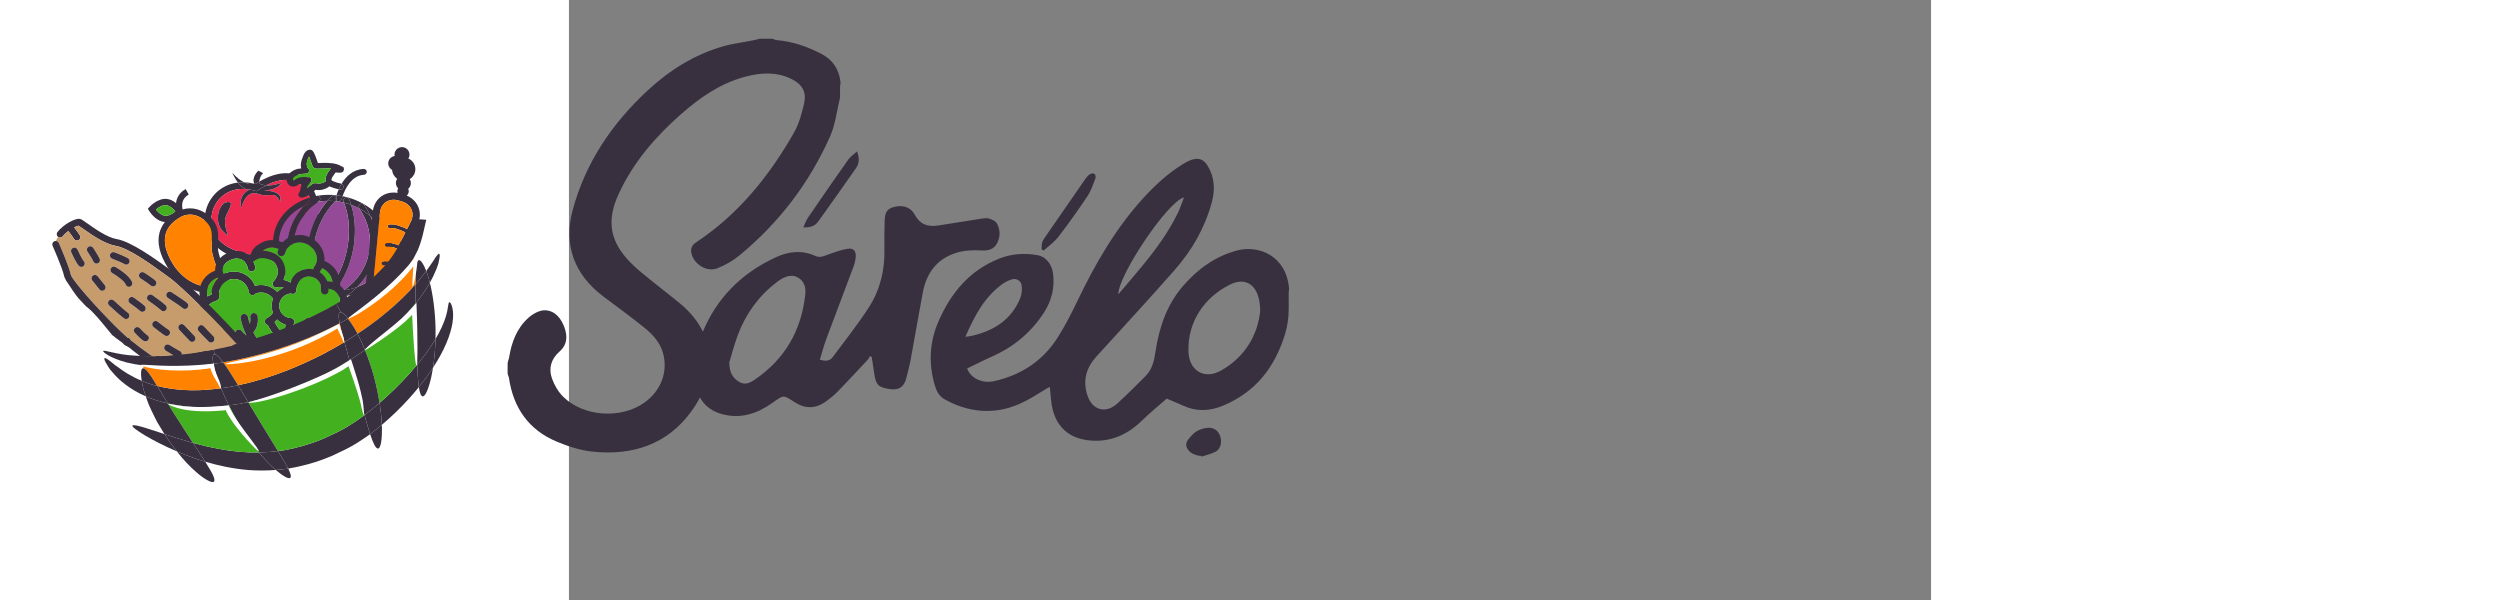 <?xml version="1.0" encoding="utf-8"?>
<!-- Generator: Adobe Illustrator 16.0.0, SVG Export Plug-In . SVG Version: 6.00 Build 0)  -->
<!DOCTYPE svg PUBLIC "-//W3C//DTD SVG 1.1//EN" "http://www.w3.org/Graphics/SVG/1.1/DTD/svg11.dtd">
<svg version="1.1" xmlns="http://www.w3.org/2000/svg" xmlns:xlink="http://www.w3.org/1999/xlink" x="0px" y="0px"
	width="250px" height="60px" viewBox="180 10 422.032 185.901" enable-background="new 0 0 422.032 185.901"
	 xml:space="preserve">
<rect x="180" y="10" width="422.032" height="185.901" fill="#808080" stroke="none"/>
<g id="_x36_4">
</g>
<g id="Layer_3">
	<g>
		<g>
			<g>
				<path fill="#E6E6E6" d="M108.938,101.095c-0.222-0.268,0.308-1.118,1.432-2.428c1.117-1.308,2.849-3.058,4.704-5.29
					c0.455-0.562,0.948-1.138,1.365-1.78c0.222-0.312,0.447-0.631,0.678-0.956c0.107-0.165,0.193-0.341,0.293-0.511l0.146-0.26
					c0.014-0.03,0.014-0.039,0.02-0.06c0.043-0.129,0.044-0.255,0.039-0.337c0.032-0.059-0.105-0.028-0.156-0.032l-0.171,0.014
					c-0.029,0.002-0.025,0.007-0.099,0.008c-0.049-0.002-0.008,0.008-0.131-0.003l-0.353-0.029
					c-0.471-0.042-0.946-0.084-1.428-0.127c-0.963-0.071-1.964,0-2.97-0.021c-1.012,0.063-2.045,0.175-3.092,0.268
					c-1.045,0.194-2.11,0.322-3.18,0.559c-4.289,0.919-8.308,2.387-11.908,3.906c-3.604,1.525-6.803,3.106-9.492,4.464
					c-5.388,2.705-8.809,4.401-9.212,3.799c-0.369-0.548,2.327-3.275,7.388-6.846c2.525-1.788,5.664-3.762,9.375-5.617
					c3.706-1.846,8.003-3.588,12.814-4.62c1.198-0.264,2.419-0.408,3.604-0.603c1.207-0.096,2.398-0.193,3.572-0.228
					c1.184,0.049,2.343,0.023,3.477,0.157c0.566,0.078,1.127,0.156,1.681,0.233l0.413,0.06l0.623,0.108
					c0.436,0.061,0.904,0.21,1.354,0.323c0.895,0.238,1.777,0.473,2.648,0.705c0.428,0.114,0.853,0.229,1.275,0.342l0.312,0.084
					l0.156,0.042c0.001,0.038-0.044,0.098-0.062,0.146l-0.305,0.602c-0.808,1.593-1.538,3.12-2.434,4.474l-0.312,0.505l-0.214,0.297
					c-0.145,0.195-0.279,0.397-0.429,0.579c-0.312,0.348-0.618,0.689-0.918,1.024c-0.586,0.688-1.215,1.249-1.809,1.791
					c-2.396,2.133-4.518,3.486-6.026,4.343C110.097,101.029,109.158,101.361,108.938,101.095z"/>
			</g>
		</g>
	</g>
	<g>
		<g>
			<g>
				<path fill="#E6E6E6" d="M111.895,92.617c0.844,1.054-1.126,4.283-5.011,6.975c-1.967,1.311-4.062,2.107-5.681,2.306
					c-1.639,0.18-2.72-0.151-2.911-0.803c-0.202-0.677,0.449-1.537,1.511-2.461c1.064-0.953,2.538-2.055,4.282-3.212
					C107.529,93.043,111.011,91.509,111.895,92.617z"/>
			</g>
		</g>
	</g>
	<g>
		<g>
			<g>
				<path fill="#E6E6E6" d="M114.262,89.069c0.651,0.154,1.062,1.136,0.883,2.684c-0.207,1.518-1.166,3.477-2.809,5.059
					c-1.677,1.533-3.596,2.365-5.064,2.555c-1.492,0.176-2.475-0.187-2.67-0.833c-0.209-0.677,0.323-1.504,1.148-2.375
					c0.832-0.897,1.938-1.915,3.141-3.001c1.154-1.133,2.163-2.133,3.042-2.919C112.766,89.459,113.571,88.898,114.262,89.069z"/>
			</g>
		</g>
	</g>
	<g>
		<g>
			<g>
				<path fill="#E6E6E6" d="M114.065,89.463c0.436,0.539,0.465,1.287,0.084,2.107c-0.354,0.857-1.21,1.6-2.291,2.169
					c-1.144,0.452-2.265,0.632-3.163,0.333c-0.883-0.253-1.422-0.771-1.531-1.455s0.185-1.404,0.649-1.985
					c0.477-0.531,1.111-1.146,1.939-1.451c0.781-0.433,1.655-0.524,2.39-0.54C112.898,88.667,113.63,88.924,114.065,89.463z"/>
			</g>
		</g>
	</g>
	<g>
		<g>
			<g>
				<path fill="#E6E6E6" d="M115.247,89.463c1.369,0.217,2.328,1.247,2.133,2.306c-0.296,1.153-1.614,1.708-2.921,1.244
					s-2.21-1.484-1.994-2.274C112.632,89.819,113.877,89.245,115.247,89.463z"/>
			</g>
		</g>
	</g>
	<g>
		<g>
			<g>
				<path fill="#E6E6E6" d="M114.065,97.546c0.259,0.21,0.158,0.893-0.4,1.887c-0.551,0.996-1.571,2.296-3.086,3.615
					c-3.003,2.646-8.005,5.387-14.079,6.422c-3.027,0.521-6.012,0.557-8.688,0.16c-2.677-0.404-5.036-1.22-6.827-2.25
					c-1.798-1.022-3.046-2.156-3.729-3.083c-0.691-0.924-0.88-1.58-0.649-1.822c0.518-0.544,2.467,0.729,5.767,1.638
					c3.277,0.955,8.041,1.334,13.276,0.408c5.239-0.893,9.778-2.768,12.905-4.39C111.699,98.518,113.489,97.09,114.065,97.546z"/>
			</g>
		</g>
	</g>
	<g>
		<g>
			<g>
				<path fill="#E6E6E6" d="M98.49,102.278c0.12,0.672-0.92,1.485-2.794,2.15c-1.868,0.628-4.568,1.021-7.501,0.876
					c-5.871-0.354-10.213-2.285-10.012-3.618c0.207-1.405,4.879-1.716,10.263-1.397c2.699,0.131,5.104,0.312,6.912,0.604
					C97.152,101.151,98.368,101.586,98.49,102.278z"/>
			</g>
		</g>
	</g>
	<g>
		<g>
			<g>
				<path fill="#E6E6E6" d="M102.432,101.291c-0.133,1.381-4.594,2.221-9.963,1.873c-5.422-0.195-9.788-1.47-9.75-2.857
					c0.038-1.385,4.504-2.356,9.978-2.159C98.206,98.502,102.564,99.911,102.432,101.291z"/>
			</g>
		</g>
	</g>
	<g>
		<g>
			<g>
				<path fill="#E6E6E6" d="M112.29,97.941c0.243,0.647-0.722,1.695-2.524,2.867c-1.803,1.164-4.477,2.472-7.731,3.329
					c-1.63,0.417-3.248,0.66-4.744,0.728c-1.509,0.031-2.876-0.062-4.012-0.362c-2.282-0.557-3.448-1.589-3.267-2.225
					c0.188-0.695,1.519-0.946,3.411-1.324c0.948-0.161,2.067-0.429,3.3-0.681c1.25-0.308,2.617-0.645,4.053-0.998
					c2.904-0.763,5.637-1.482,7.734-1.788C110.605,97.177,112.045,97.291,112.29,97.941z"/>
			</g>
		</g>
	</g>
</g>
<g id="Layer_1">
	<g id="XMLID_94_">
		<g id="XMLID_95_">
			<g>
				<path fill="#38303F" d="M100.572,68.371c2.791,4.707,2.247,11.402-1.267,15.566c-1.064,1.266-5.038,5.488-11.449,6.777
					c-4.105,0.828-8.41,0.308-12.799-1.55c-6.423-2.72-8.269-8.103-7.854-12.23c0.521-5.098,4.223-9.202,9.227-10.208
					c0.331-0.071,0.674-0.118,1.018-0.153c0.686,0.887,1.525,1.691,2.46,1.999c-1.064-0.071-2.094-0.024-3.075,0.177
					c-4.104,0.828-7.145,4.199-7.57,8.398c-0.45,4.4,2.022,8.174,6.6,10.113c3.998,1.704,7.89,2.177,11.581,1.443
					c5.772-1.171,9.332-4.956,10.291-6.092c2.921-3.478,3.383-9.273,1.064-13.188c-1.774-2.993-4.779-4.235-8.458-3.49
					c-1.301,0.261-2.673,0.758-4.104,1.503c-0.769-0.06-1.538-0.237-2.235-0.615c0,0,0-0.213,0.035-0.544
					c2.059-1.195,4.034-1.987,5.902-2.366C94.468,63.001,98.348,64.621,100.572,68.371z"/>
				<path fill="#ED294F" d="M98.798,69.424c2.318,3.915,1.856,9.711-1.064,13.188c-0.959,1.136-4.519,4.921-10.291,6.092
					c-3.691,0.733-7.583,0.261-11.581-1.443c-4.577-1.939-7.05-5.713-6.6-10.113c0.426-4.199,3.466-7.57,7.57-8.398
					c0.981-0.201,2.011-0.248,3.075-0.177c0.012,0,0.012,0,0.012,0c0.308,0.106,0.639,0.153,0.97,0.118
					c0.06,0.012,0.118,0.012,0.178,0.035c-0.911,0.391-3.513,1.881-2.566,5.772c0,0,1.194-5.962,5.322-4.4
					c3.336,1.266,5.193-1.242,6.636,2.46c0,0,1.716-3.43-5.003-3.513c0,0,4.306-0.13,5.429-2.401c0,0-2.307,0.97-4.648,0.793
					c1.432-0.745,2.804-1.242,4.104-1.503C94.019,65.188,97.023,66.431,98.798,69.424z M97.39,79.762
					c0.745-1.479,1.396-3.738,0.331-6.032c-0.248-0.545-0.473-1.029-0.627-1.337c0,0.083,0.013,0.165,0.024,0.248
					c0.165,1.384,0.509,4.259-0.615,6.636c-0.911,1.929-2.626,3.312-3.644,4.129c-0.284,0.225-0.556,0.449-0.674,0.567
					c0.118,0,0.354-0.023,0.863-0.118c0.118-0.023,0.26-0.06,0.402-0.095C94.504,83.535,96.313,81.938,97.39,79.762z M73.922,76.521
					c1.266-2.661,2.318-4.341-0.178-3.832c-1.976,0.402-4.104,5.891-0.815,9.096C76.312,85.073,72.101,80.342,73.922,76.521z"/>
				<path fill="#38303F" d="M97.721,73.729c1.065,2.294,0.414,4.554-0.331,6.032c-1.076,2.177-2.886,3.773-3.938,3.998
					c-0.143,0.035-0.284,0.071-0.402,0.095c-0.509,0.095-0.745,0.118-0.863,0.118c0.118-0.118,0.39-0.343,0.674-0.567
					c1.018-0.816,2.732-2.2,3.644-4.129c1.124-2.377,0.78-5.252,0.615-6.636c-0.012-0.083-0.024-0.165-0.024-0.248
					C97.248,72.7,97.473,73.185,97.721,73.729z"/>
				<path fill="#38303F" d="M85.455,69.045c6.719,0.083,5.003,3.513,5.003,3.513c-1.442-3.702-3.3-1.194-6.636-2.46
					c-4.128-1.562-5.322,4.4-5.322,4.4c-0.946-3.892,1.655-5.382,2.566-5.772c0.556,0.083,1.124,0.213,1.691,0.379l0.461,0.13
					l0.391-0.261c0.899-0.591,1.774-1.111,2.626-1.537c2.342,0.177,4.648-0.793,4.648-0.793
					C89.761,68.915,85.455,69.045,85.455,69.045z"/>
				<path fill="#38303F" d="M83.787,62.882l1.49,0.77c-0.863,0.674-1.136,1.904-1.242,2.626c-0.391,0.225-0.78,0.461-1.171,0.722
					c-0.189-0.048-0.379-0.095-0.556-0.131c0.106-0.035,0.153-0.059,0.153-0.059C81.634,64.763,83.787,62.882,83.787,62.882z"/>
				<path fill="#38303F" d="M84,66.821c0.697,0.378,1.467,0.556,2.235,0.615c-0.852,0.426-1.727,0.946-2.626,1.537l-0.391,0.261
					l-0.461-0.13c-0.567-0.166-1.136-0.296-1.691-0.379c0.13-0.06,0.225-0.095,0.272-0.106c-0.154,0.035-0.308,0.071-0.45,0.071
					c-0.331-0.048-0.65-0.095-0.97-0.118c0,0,0,0-0.012,0c-0.935-0.308-1.774-1.112-2.46-1.999c0.626-0.083,1.266-0.119,1.928-0.083
					c1.537,0.733,2.566,0.509,2.934,0.378c0.177,0.036,0.366,0.083,0.556,0.131c0.391-0.261,0.78-0.497,1.171-0.722
					C84,66.608,84,66.821,84,66.821z"/>
				<path fill="#38303F" d="M82.309,66.868c-0.367,0.131-1.396,0.355-2.934-0.378C80.321,66.502,81.303,66.632,82.309,66.868z"/>
				<path fill="#38303F" d="M81.339,68.619c-0.048,0.012-0.143,0.047-0.272,0.106c-0.06-0.023-0.118-0.023-0.178-0.035
					C81.031,68.69,81.185,68.654,81.339,68.619z"/>
				<path fill="#38303F" d="M80.889,68.69c-0.331,0.035-0.662-0.012-0.97-0.118C80.238,68.596,80.558,68.643,80.889,68.69z"/>
				<path fill="#38303F" d="M79.375,66.49c-0.662-0.036-1.302,0-1.928,0.083c-1.041-1.36-1.704-2.898-1.763-3.064
					C77.115,65.118,78.357,66.017,79.375,66.49z"/>
				<path fill="#38303F" d="M73.744,72.688c2.496-0.509,1.443,1.171,0.178,3.832c-1.821,3.821,2.39,8.553-0.993,5.264
					C69.64,78.579,71.769,73.091,73.744,72.688z"/>
			</g>
		</g>
	</g>
	<g id="XMLID_84_">
		<g id="XMLID_93_">
			<g>
				<path fill="#38303F" d="M116.28,73.146c6.269,3.524,9.947,9.947,8.729,16.43c-1.609,8.517-11.06,13.852-21.138,11.947
					c-0.781-0.143-1.538-0.332-2.271-0.557l0.012-0.047c0.178,0.035,0.379-0.036,0.568,0c0.413-0.201,0.627-0.828,0.426-1.242
					c-0.06-0.13-0.119-0.26-0.166-0.402c0.58,0.178,1.171,0.308,1.774,0.426c0.319,0.06,0.627,0.106,0.946,0.154
					c-0.048,0.059-0.095,0.118-0.154,0.177c-0.366,0.414-0.378,0.982,0.036,1.337c0.07,0.106,0.236,0.236,0.426,0.272
					c0.271,0.047,0.579-0.083,0.898-0.308c0.391-0.414,0.77-0.84,1.124-1.29c0.923,0.024,1.834-0.023,2.721-0.13
					c-0.402,0.308-0.485,0.828-0.201,1.254c0.142,0.213,0.308,0.343,0.592,0.402c0.177,0.035,0.473-0.012,0.674-0.071
					c1.147-0.769,2.212-1.632,3.158-2.59c4.519-1.704,7.89-5.182,8.741-9.676c0.852-4.519-1.053-9.014-4.684-12.243
					c-0.521-1.183-1.171-2.33-1.94-3.431c-0.095-0.13-0.201-0.236-0.331-0.307L116.28,73.146z"/>
				<path fill="#944A97" d="M118.492,76.989c3.631,3.229,5.535,7.725,4.684,12.243c-0.852,4.494-4.223,7.972-8.741,9.676
					c2.815-2.827,4.708-6.399,5.441-10.303C120.621,84.666,120.136,80.645,118.492,76.989z"/>
				<path fill="#38303F" d="M118.492,76.989c1.644,3.655,2.129,7.677,1.384,11.616c-0.733,3.903-2.626,7.476-5.441,10.303
					c-1.324,0.496-2.744,0.84-4.223,1.005c0.012,0,0.023-0.012,0.035-0.023c4.129-2.744,6.896-6.86,7.795-11.628
					c0.899-4.767-0.177-9.616-3.016-13.662c-0.012-0.012-0.023-0.035-0.023-0.047C116.292,75.251,117.463,76.066,118.492,76.989z"/>
				<path fill="#944A97" d="M115.026,74.6c2.839,4.046,3.915,8.896,3.016,13.662c-0.898,4.768-3.666,8.884-7.795,11.628
					c-0.012,0.012-0.023,0.023-0.035,0.023c-0.887,0.106-1.798,0.154-2.721,0.13c5.631-6.907,7.748-18.109,5.027-26.591
					c0.875,0.308,1.703,0.687,2.484,1.101C115.003,74.564,115.015,74.588,115.026,74.6z"/>
				<path fill="#38303F" d="M116.552,73.559c0.77,1.101,1.42,2.248,1.94,3.431c-1.029-0.923-2.2-1.738-3.489-2.437
					c-0.261-0.426-0.166-0.958,0.26-1.242c0.308-0.201,0.662-0.213,0.958-0.059C116.351,73.322,116.457,73.429,116.552,73.559z"/>
				<path fill="#38303F" d="M117.368,63.174c0,0.484-0.379,0.981-0.852,0.981c-4.033,0.201-5.985,4.685-6.647,6.624
					c-0.06-0.012-0.131-0.023-0.189-0.035c-0.567-0.106-1.136-0.189-1.691-0.249c0.142-0.484,0.366-1.123,0.686-1.845
					c0.106,0.023,0.225,0.047,0.344,0.07c0.544,0.106,0.981-0.188,1.088-0.745c0.012-0.059,0.012-0.118,0.012-0.177
					c0-0.319-0.153-0.58-0.567-0.852c1.312-2.2,3.466-4.437,6.837-4.613C116.859,62.322,117.368,62.7,117.368,63.174z"/>
				<path fill="#38303F" d="M116.28,73.146l-0.06,0.106c-0.296-0.154-0.65-0.143-0.958,0.059c-0.426,0.284-0.521,0.816-0.26,1.242
					c-0.781-0.414-1.609-0.793-2.484-1.101c-0.166-0.556-0.367-1.088-0.58-1.62c-0.188-0.509-0.721-0.71-1.229-0.521
					s-0.71,0.722-0.521,1.23c0.035,0.083,0.059,0.153,0.095,0.236c-0.308-0.071-0.627-0.142-0.946-0.201
					c-0.568-0.106-1.136-0.189-1.704-0.236c0.048-0.06,0.106-0.106,0.154-0.154c0.047-0.047,0.095-0.094,0.13-0.153
					c0.106,0.178,0.284,0.308,0.521,0.379c0,0,0.023,0,0.071,0.012c0.461,0.082,0.887-0.213,1.088-0.745
					c0,0,0.083-0.344,0.272-0.899C112.199,71.24,114.363,72.057,116.28,73.146z"/>
				<path fill="#38303F" d="M112.519,73.452c2.721,8.481,0.604,19.684-5.027,26.591c-0.769-0.012-1.55-0.082-2.33-0.188
					c6.198-6.648,8.493-18.701,5.122-27.076C111.052,72.968,111.797,73.181,112.519,73.452z"/>
				<path fill="#38303F" d="M111.938,71.832c0.213,0.532,0.414,1.064,0.58,1.62c-0.722-0.271-1.467-0.484-2.235-0.674
					c-0.036-0.083-0.06-0.153-0.095-0.236c-0.189-0.509,0.012-1.041,0.521-1.23S111.75,71.323,111.938,71.832z"/>
				<path fill="#38303F" d="M114.435,98.908c-0.946,0.958-2.011,1.821-3.158,2.59c-0.201,0.06-0.497,0.106-0.674,0.071
					c-0.284-0.06-0.45-0.189-0.592-0.402c-0.284-0.426-0.201-0.946,0.201-1.254C111.69,99.748,113.11,99.404,114.435,98.908z"/>
				<path fill="#944A97" d="M110.283,72.778c3.371,8.375,1.076,20.428-5.122,27.076c-0.319-0.048-0.627-0.095-0.946-0.154
					c-0.604-0.118-1.194-0.248-1.774-0.426c-3.797-8.552-1.514-20.439,5.192-26.934c0.568,0.047,1.136,0.13,1.704,0.236
					C109.656,72.637,109.976,72.707,110.283,72.778z"/>
				<path fill="#38303F" d="M110.295,62.416l-0.048,0.272c-0.07,0.367-0.319,0.698-0.815,0.793c-0.379,0.023-0.675,0.059-1.041,0
					c-0.272-0.06-0.568-0.013-0.663-0.036c-0.106,0.071-0.225,0.237-0.225,0.237c-0.26,0.343-0.532,0.757-0.804,1.183
					c-0.284,0.521-0.332,0.792-0.261,0.898c0.095,0.024,0.071,0.106,0.071,0.106c0.083,0.118,0.26,0.154,0.426,0.272
					c0.792,0.343,1.597,0.592,2.425,0.745c0.059,0.012,0.13,0.023,0.189,0.06c-0.344,0.579-0.639,1.159-0.876,1.703
					c-0.875-0.178-1.68-0.438-2.543-0.757c-0.083-0.024-0.26-0.143-0.343-0.166c-1.124,0.923-2.827,1.372-4.294,1.088
					c-0.083-0.012-0.083-0.012-0.083-0.012s0,0-0.023,0.095c-1.064,1.124-2.46,1.999-4.045,2.366
					c-0.083-0.106-0.189-0.036-0.367-0.071c-0.284-0.06-0.532-0.201-0.686-0.414c-0.226-0.331-0.131-0.78,0.118-1.112
					c0.236-0.248,0.319-0.709,0.426-1.253c0.106-0.557,0.201-1.101,0.496-1.621c-0.39,0.023-0.697,0.166-1.005,0.296
					c-0.106,0.071-0.213,0.142-0.213,0.142c-0.331,0.225-0.876,0.592-1.538,0.568c-0.946,0.012-1.763-0.71-1.976-1.609
					c-0.153-0.686-0.012-1.419,0.497-2.094c0.757-0.993,1.786-1.454,2.591-1.691c0.402-0.106,0.898-0.201,1.372-0.213
					c-0.095-0.496-0.201-0.981-0.106-1.442c0.083-0.935,0.438-1.811,0.769-2.603c0.201-0.532,0.615-1.219,1.254-1.573
					c0.414-0.201,0.793-0.225,0.981-0.189c0.639,0.118,0.899,0.733,0.982,0.852c0.556,1.053,0.91,2.165,1.277,3.276
					c0.473-0.012,0.946-0.012,1.337-0.035c0.674-0.06,1.419-0.012,2.176,0.035c1.691,0.036,2.945,0.462,4.046,1.136
					C110.165,61.624,110.271,62.026,110.295,62.416z M106.024,62.464c0.106-0.083,0.142-0.261,0.248-0.331
					c-0.188-0.036-0.366-0.071-0.662-0.036c-0.579,0.083-1.171,0.166-1.916,0.119c-0.567-0.013-1.147,0.059-1.715,0.047
					c-0.189-0.035-0.568-0.012-0.994-0.272c-0.331-0.26-0.449-0.662-0.521-0.769c-0.308-0.911-0.604-1.821-0.993-2.744
					c-0.023,0.083-0.036,0.178-0.154,0.248c-0.295,0.615-0.532,1.325-0.556,1.987c-0.035,0.65,0.153,1.171,0.474,1.515
					c0.236,0.236,0.354,0.627,0.188,0.981c-0.153,0.354-0.484,0.567-0.863,0.592c-0.863,0.035-1.632,0.07-2.342,0.319
					c-0.71,0.248-1.242,0.532-1.621,1.028c-0.035,0.178-0.153,0.344-0.094,0.545c-0.024,0.095,0.142,0.225,0.142,0.225
					c0.095,0.012,0.308-0.13,0.532-0.284c0.106-0.071,0.213-0.153,0.319-0.225c1.277-0.71,2.779-0.615,3.892-0.497
					c0.023-0.095,0.023-0.095,0.106-0.07c0.284,0.047,0.449,0.177,0.592,0.39c0.153,0.213,0.188,0.509,0.142,0.781
					c-0.201,0.532-0.449,0.863-0.78,1.088c-0.106,0.083-0.119,0.166-0.237,0.248c-0.236,0.237-0.319,0.698-0.39,1.065
					c0.438-0.296,0.898-0.687,1.241-1.006c0.226-0.236,0.462-0.485,0.864-0.592c0.401-0.118,0.769-0.047,0.958-0.012
					c1.005,0.189,2.011-0.095,2.768-0.615c-0.248-0.709-0.012-1.431,0.449-2.377C105.374,63.387,105.658,62.866,106.024,62.464z"/>
				<path fill="#38303F" d="M110.117,67.799c0,0.059,0,0.118-0.012,0.177c-0.106,0.557-0.544,0.852-1.088,0.745
					c-0.119-0.023-0.237-0.047-0.344-0.07c0.237-0.544,0.532-1.124,0.876-1.703C109.964,67.219,110.117,67.479,110.117,67.799z"/>
				<path fill="#38303F" d="M109.68,70.744c0.059,0.012,0.13,0.023,0.189,0.035c-0.189,0.556-0.272,0.899-0.272,0.899
					c-0.201,0.532-0.627,0.827-1.088,0.745c-0.048-0.012-0.071-0.012-0.071-0.012c-0.236-0.071-0.414-0.201-0.521-0.379
					c0.213-0.331,0.201-0.84-0.047-1.136c0.035-0.118,0.07-0.248,0.118-0.402C108.544,70.555,109.112,70.638,109.68,70.744z"/>
				<path fill="#38303F" d="M107.87,70.897c0.248,0.296,0.26,0.805,0.047,1.136c-0.142-0.213-0.201-0.461-0.153-0.698
					C107.775,71.288,107.811,71.134,107.87,70.897z"/>
				<path fill="#38303F" d="M107.988,70.495c-0.048,0.154-0.083,0.284-0.118,0.402c-0.012-0.012-0.012-0.012-0.024-0.023
					c-0.307-0.343-0.97-0.379-1.312-0.06c-0.474,0.45-0.935,0.923-1.349,1.42c-0.993,0.012-1.951,0.106-2.886,0.271
					c0.082-0.059,0.165-0.106,0.248-0.165c0.438-0.296,0.532-0.852,0.236-1.289c-0.177-0.261-0.438-0.391-0.709-0.402
					C103.954,70.33,105.953,70.271,107.988,70.495z"/>
				<path fill="#38303F" d="M107.917,72.033c-0.035,0.06-0.083,0.106-0.13,0.153c-0.048,0.048-0.106,0.095-0.154,0.154
					c-0.827-0.095-1.644-0.13-2.448-0.106c0.414-0.497,0.875-0.97,1.349-1.42c0.343-0.319,1.006-0.283,1.312,0.06
					c0.013,0.012,0.013,0.012,0.024,0.023c-0.06,0.236-0.095,0.391-0.106,0.438C107.716,71.572,107.775,71.82,107.917,72.033z"/>
				<path fill="#38303F" d="M107.491,100.043c-0.354,0.45-0.733,0.876-1.124,1.29c-0.319,0.225-0.627,0.354-0.898,0.308
					c-0.189-0.036-0.355-0.166-0.426-0.272c-0.414-0.354-0.402-0.923-0.036-1.337c0.06-0.059,0.106-0.118,0.154-0.177
					C105.941,99.961,106.723,100.031,107.491,100.043z"/>
				<path fill="#38303F" d="M105.185,72.234c0.805-0.023,1.621,0.012,2.448,0.106c-6.706,6.494-8.989,18.382-5.192,26.934
					c-0.78-0.213-1.55-0.484-2.271-0.792C97.117,89.989,99.199,79,105.185,72.234z"/>
				<path fill="#43B020" d="M106.272,62.133c-0.106,0.07-0.142,0.248-0.248,0.331c-0.366,0.402-0.65,0.923-0.923,1.349
					c-0.461,0.946-0.697,1.668-0.449,2.377c-0.757,0.521-1.763,0.805-2.768,0.615c-0.189-0.035-0.557-0.106-0.958,0.012
					c-0.402,0.106-0.639,0.355-0.864,0.592c-0.343,0.319-0.804,0.71-1.241,1.006c0.07-0.367,0.153-0.828,0.39-1.065
					c0.118-0.082,0.131-0.165,0.237-0.248c0.331-0.225,0.579-0.556,0.78-1.088c0.047-0.272,0.012-0.568-0.142-0.781
					c-0.143-0.213-0.308-0.343-0.592-0.39c-0.083-0.024-0.083-0.024-0.106,0.07c-1.112-0.118-2.614-0.213-3.892,0.497
					c-0.106,0.071-0.213,0.153-0.319,0.225c-0.225,0.154-0.438,0.296-0.532,0.284c0,0-0.166-0.13-0.142-0.225
					c-0.06-0.201,0.059-0.367,0.094-0.545c0.379-0.496,0.911-0.78,1.621-1.028c0.71-0.249,1.479-0.284,2.342-0.319
					c0.379-0.024,0.71-0.237,0.863-0.592c0.166-0.354,0.048-0.745-0.188-0.981c-0.32-0.344-0.509-0.864-0.474-1.515
					c0.023-0.662,0.261-1.372,0.556-1.987c0.118-0.07,0.131-0.165,0.154-0.248c0.39,0.923,0.686,1.833,0.993,2.744
					c0.071,0.106,0.189,0.509,0.521,0.769c0.426,0.261,0.805,0.237,0.994,0.272c0.567,0.012,1.147-0.06,1.715-0.047
					c0.745,0.047,1.337-0.036,1.916-0.119C105.906,62.062,106.084,62.097,106.272,62.133z"/>
				<path fill="#944A97" d="M102.299,72.506c0.935-0.165,1.893-0.26,2.886-0.271c-5.985,6.766-8.067,17.755-5.016,26.248
					c-0.804-0.332-1.561-0.71-2.282-1.124c-0.012-0.035-0.024-0.06-0.048-0.095c-2.862-3.963-3.938-8.812-3.052-13.484
					C95.65,79.201,98.324,75.145,102.299,72.506z"/>
				<path fill="#38303F" d="M102.783,71.052c0.296,0.438,0.201,0.993-0.236,1.289c-0.083,0.059-0.166,0.106-0.248,0.165
					c-1.621,0.284-3.158,0.77-4.555,1.443c1.101-1.171,2.354-2.224,3.762-3.135c0.06-0.035,0.118-0.07,0.178-0.095
					c0.13-0.023,0.26-0.047,0.391-0.07C102.346,70.661,102.606,70.791,102.783,71.052z"/>
				<path fill="#38303F" d="M102.606,99.677c0.201,0.414-0.013,1.041-0.426,1.242c-0.189-0.036-0.391,0.035-0.568,0
					c-0.271-0.06-0.532-0.201-0.662-0.509c-0.296-0.627-0.556-1.266-0.781-1.928c0.722,0.308,1.491,0.579,2.271,0.792
					C102.487,99.417,102.547,99.547,102.606,99.677z"/>
				<path fill="#38303F" d="M102.074,70.649c-0.131,0.023-0.261,0.047-0.391,0.07C101.813,70.661,101.943,70.638,102.074,70.649z"/>
				<path fill="#38303F" d="M101.684,70.72c-0.06,0.024-0.118,0.06-0.178,0.095c-1.407,0.911-2.661,1.964-3.762,3.135
					c-3.82,1.846-6.612,5.062-7.369,9.097c-0.78,4.116,0.733,8.209,3.75,11.344c0.567,1.36,1.301,2.673,2.188,3.915
					c0.153,0.213,0.414,0.354,0.591,0.391c0.272,0.047,0.485,0,0.698-0.154c0.402-0.271,0.521-0.769,0.284-1.183
					c0.722,0.414,1.479,0.792,2.282,1.124c0.226,0.662,0.485,1.301,0.781,1.928c0.13,0.308,0.391,0.449,0.662,0.509l-0.012,0.047
					c-8.812-2.638-14.549-10.409-13.059-18.275C89.713,76.505,95.012,72.01,101.684,70.72z"/>
				<path fill="#38303F" d="M97.744,73.949c1.396-0.674,2.934-1.159,4.555-1.443c-3.975,2.639-6.648,6.695-7.512,11.273
					c-0.887,4.672,0.189,9.521,3.052,13.484c0.023,0.035,0.036,0.06,0.048,0.095c-1.432-0.84-2.697-1.846-3.762-2.969
					c-1.455-3.478-1.869-7.275-1.171-10.954C93.628,79.828,95.284,76.575,97.744,73.949z"/>
				<path fill="#38303F" d="M97.887,97.358c0.236,0.414,0.118,0.911-0.284,1.183c-0.213,0.154-0.426,0.201-0.698,0.154
					c-0.177-0.036-0.438-0.178-0.591-0.391c-0.888-1.242-1.621-2.555-2.188-3.915C95.189,95.513,96.455,96.519,97.887,97.358z"/>
				<path fill="#944A97" d="M90.375,83.046c0.757-4.034,3.549-7.251,7.369-9.097c-2.46,2.626-4.116,5.879-4.79,9.486
					c-0.698,3.679-0.284,7.477,1.171,10.954C91.108,91.255,89.595,87.162,90.375,83.046z"/>
			</g>
		</g>
	</g>
	<g id="XMLID_72_">
		<g id="XMLID_82_">
			<g>
				<path fill="#38303F" d="M73.394,93.566c1.065,2.232,1.914,4.001-1.129,5.977c-1.961,1.269-4.423,1.538-7.141,0.766
					c-3.62-1.021-7.23-3.849-9.41-7.364c-2.514-4.062-3.387-7.696-2.581-10.804c0.317-1.21,0.876-2.329,1.675-3.34
					c-0.045-0.007-0.079-0.001-0.13-0.012c-0.251-0.024-0.502-0.065-0.765-0.145c-2.392-0.677-3.945-3.248-4.008-3.359l-0.368-0.62
					l0.479-0.529c0.106-0.113,2.546-2.781,5.367-2.506c0.258,0.028,0.521,0.075,0.765,0.145c0.808,0.231,1.521,0.678,2.112,1.173
					c0.183-1.6,0.982-3.249,2.996-4.371l0.947,1.7c-2.231,1.25-2.206,3.315-1.898,4.615c1.456-0.442,3.014-0.457,4.533-0.028
					c1.591,0.449,3.045,1.349,4.337,2.69c2.321,2.414,2.208,5.046,2.106,7.374c-0.057,1.121-0.103,2.175,0.115,3.149
					C71.964,90.564,72.763,92.229,73.394,93.566z M71.193,97.898c1.605-1.044,1.5-1.273,0.435-3.49
					c-0.646-1.354-1.532-3.206-2.129-5.9c-0.279-1.229-0.225-2.471-0.177-3.668c0.1-2.217,0.184-4.122-1.56-5.936
					c-1.044-1.078-2.208-1.812-3.456-2.165c-1.571-0.439-3.209-0.267-4.596,0.506c-2.555,1.428-4.134,3.244-4.681,5.383
					c-0.66,2.576,0.12,5.691,2.353,9.289c1.931,3.115,5.103,5.615,8.276,6.51C67.157,98.853,69.341,99.111,71.193,97.898z
					 M54.876,76.848c1.162,0.117,2.4-0.692,3.163-1.339c-0.498-0.631-1.365-1.556-2.427-1.853c-0.139-0.04-0.275-0.07-0.422-0.081
					c-1.222-0.124-2.467,0.745-3.162,1.339c0.498,0.631,1.378,1.562,2.42,1.85C54.588,76.803,54.73,76.836,54.876,76.848z"/>
				<path fill="#FF8300" d="M71.628,94.408c1.065,2.217,1.171,2.446-0.435,3.49c-1.853,1.213-4.036,0.954-5.534,0.528
					c-3.174-0.895-6.346-3.395-8.276-6.51c-2.232-3.598-3.013-6.713-2.353-9.289c0.547-2.139,2.126-3.955,4.681-5.383
					c1.387-0.772,3.024-0.945,4.596-0.506c1.248,0.353,2.412,1.087,3.456,2.165c1.743,1.813,1.659,3.719,1.56,5.936
					c-0.048,1.197-0.103,2.438,0.177,3.668C70.096,91.202,70.981,93.055,71.628,94.408z"/>
				<path fill="#43B020" d="M58.039,75.509c-0.763,0.646-2.001,1.456-3.163,1.339c-0.146-0.012-0.288-0.045-0.428-0.084
					c-1.042-0.288-1.922-1.219-2.42-1.85c0.695-0.594,1.94-1.463,3.162-1.339c0.146,0.011,0.283,0.041,0.422,0.081
					C56.674,73.953,57.541,74.878,58.039,75.509z"/>
			</g>
		</g>
	</g>
	<g id="XMLID_24_">
		<g id="XMLID_60_">
			<g>
				<path fill="#38303F" d="M111.319,102.423c-0.603,0.332-1.094,0.786-1.475,1.302c-0.319,0.074-0.614,0.185-0.885,0.319v-0.012
					c0.037-0.185,0.062-0.368,0.074-0.565c0.049-1.02-0.295-2.002-0.971-2.751c-0.676-0.75-1.585-1.18-2.567-1.253l0.013,0.553
					c0.024,0.577-0.381,1.068-0.934,1.179c-0.062,0.013-0.123,0.024-0.185,0.024c-0.651,0.024-1.191-0.479-1.204-1.13
					c-0.024-0.405-0.036-0.811-0.049-1.216c0-0.222,0-0.442-0.073-0.651c-0.233-0.713-0.7-1.339-1.29-1.781
					c-0.811-0.626-1.806-0.896-2.813-0.762c-1.007,0.123-1.904,0.639-2.53,1.45c-0.442,0.564-0.909,2.161-0.86,2.653
					c0.074,0.639-0.381,1.216-1.02,1.289c-0.233,0.025-0.479-0.024-0.676-0.122c-0.712,0.024-1.4,0.245-1.989,0.663
					c-1.732,1.191-2.175,3.562-0.983,5.294c0.578,0.848,1.45,1.413,2.445,1.585l0.503,0.062c0.639,0.037,1.143,0.59,1.105,1.229
					c-0.024,0.344-0.184,0.651-0.441,0.848c-0.037,0.786-0.197,1.94-0.664,3.391c-0.405,0.159-0.822,0.307-1.229,0.454
					c-0.441,0.16-0.872,0.368-1.253,0.614c-0.467,0.037-0.934,0.086-1.4,0.135c-1.817-1.817-2.788-3.477-3.279-4.508
					c-0.344-0.074-0.651-0.295-0.811-0.639c-0.283-0.577-0.037-1.277,0.54-1.548l0.553-0.319c0.528-0.344,0.971-0.799,1.314-1.327
					c-0.528-1.425-0.504-2.997,0.037-4.385c-0.024-0.025-0.037-0.05-0.062-0.074c-0.676-0.872-1.646-1.462-2.715-1.695
					c-0.896-0.185-1.794-0.098-2.629,0.222c-0.159,0.245-0.418,0.43-0.725,0.503c-0.037,0-0.049,0-0.074,0.013
					c-0.639,0.086-1.228-0.368-1.314-1.008c-0.196-1.437-1.044-2.678-2.309-3.402c-2.224-1.266-5.062-0.479-6.327,1.744
					c-0.527,0.922-0.712,1.966-0.54,3.022c0.013,0.135,0.013,0.307-0.013,0.454c-0.135,0.651-0.786,0.922-1.351,1.105
					c-1.389,0.455-2.457,1.499-2.937,2.875c-0.848,2.42,0.431,5.073,2.851,5.908c0.65,0.233,1.339,0.308,2.002,0.233
					c0.086-0.307,0.295-0.577,0.614-0.737c0.577-0.282,1.277-0.036,1.561,0.541c0.036,0.086,0.086,0.172,0.135,0.271l0.271,0.503
					c1.253,2.212,2.898,3.71,4.741,4.754c-0.995,0.197-1.793,0.664-2.407,1.278c-1.523-1.081-2.924-2.506-4.066-4.373
					c-1.204,0.233-2.457,0.135-3.611-0.271c-3.637-1.266-5.553-5.245-4.287-8.869c0.258-0.737,0.626-1.413,1.081-2.003
					c-0.062-0.073-0.11-0.159-0.16-0.258c-0.639-1.511-0.712-3.206-0.196-4.791c0.688-2.101,2.321-3.759,4.472-4.557
					c0.012,0,0.024-0.013,0.049-0.013c-0.037-0.909,0.172-1.806,0.614-2.629c1.572-2.887,5.749-4.336,8.574-2.973
					c0.442,0.209,0.872,0.516,1.266,0.885c0.196-0.16,0.417-0.308,0.626-0.442c0.013-0.037,0.049-0.135,0.074-0.209
					c0.319-0.995,0.884-2.149,3.513-3.452c0.491-0.245,1.008-0.405,1.536-0.527c0.479-0.111,0.958-0.147,1.449-0.147
					c0.504-0.013,0.982,0.061,1.474,0.159c0.259,0.049,0.504,0.099,0.75,0.172c0.245,0.086,0.479,0.222,0.725,0.295
					c0.393,0.135,0.516-0.172,0.773-0.393c0.848-0.726,1.806-1.253,2.875-1.548c3.882-1.045,8.046,1.24,9.286,5.085
					c0.308,0.946,0.418,1.855,0.32,2.728c1.584,0.553,3.23,2.002,4.017,3.587c0.971,1.929,0.921,3.096,0.859,4.029
					c0.233,0.209,0.467,0.417,0.688,0.663C110.631,100.076,111.146,101.207,111.319,102.423z M106.773,97.312
					c-0.062-0.467-0.221-1.031-0.602-1.806c-0.516-1.007-1.646-2.039-2.629-2.396c-0.185,0.344-0.405,0.688-0.651,1.032
					c-0.036,0.049-0.086,0.098-0.135,0.135c0.147,0.099,0.295,0.196,0.442,0.308c0.859,0.663,1.523,1.548,1.929,2.543
					C105.692,97.116,106.245,97.178,106.773,97.312z M101.013,92.755c0.945-1.277,1.143-2.444,0.688-3.882
					c-0.872-2.689-3.771-4.274-6.474-3.562c-1.105,0.294-2.015,0.934-2.653,1.842c-0.012,0.013-0.012,0.013-0.024,0.025
					l-0.577,1.449c-0.147,0.381-0.479,0.639-0.848,0.712c-0.209,0.05-0.442,0.025-0.663-0.061c-0.59-0.233-0.885-0.909-0.651-1.512
					l0.258-0.639c-1.068-0.43-2.519-0.712-3.992,0.024c-0.369,0.173-0.663,0.345-0.922,0.492c1.155,0.036,2.862,0.319,4.337,1.339
					c1.4,0.958,2.26,2.346,2.555,4.115c0.209,1.265,0.05,2.481-0.467,3.611c0.713,0.147,1.413,0.418,2.052,0.823
					c0.012,0.012,0.024,0.012,0.037,0.024c0.258-0.737,0.589-1.425,0.921-1.855c0.995-1.289,2.444-2.125,4.066-2.334
					c0.725-0.098,1.449-0.062,2.137,0.099C100.779,93.222,100.853,92.964,101.013,92.755z M91.566,113.527
					c0.43-1.265,0.564-2.272,0.614-2.923c-0.983-0.308-1.867-0.86-2.58-1.609c-0.246,0.271-0.516,0.516-0.786,0.749
					C89.195,110.567,90.019,111.955,91.566,113.527z M91.591,99.118c-0.16-0.049-0.147-0.049-0.344-0.098
					c-0.123-0.037-0.233-0.05-0.356-0.074c-0.233-0.024-0.43-0.037-0.676-0.024c-0.099,0.013-0.209,0.024-0.332,0.037
					c-0.098,0.024-0.184,0.086-0.295,0.11c-0.355,0.073-0.736-0.024-1.02-0.295c-0.479-0.43-0.503-1.167-0.062-1.646
					c1.057-1.155,1.462-2.31,1.241-3.648c-0.651-3.932-5.295-3.501-5.344-3.489c-0.811,0.16-1.548,0.516-2.174,1.032
					c0.295,0.577,0.491,1.179,0.589,1.769c0.086,0.639-0.344,1.229-0.982,1.327c-0.639,0.098-1.229-0.345-1.326-0.983
					c-0.16-1.081-1.045-2.321-1.966-2.764c-1.695-0.823-4.533,0.196-5.516,1.99c-0.381,0.712-0.442,1.523-0.147,2.272
					c0.037,0.099,0.049,0.196,0.062,0.295c2.039-1.068,4.558-1.118,6.707,0.099c1.425,0.811,2.481,2.051,3.059,3.537
					c1.069-0.295,2.211-0.344,3.305-0.123c1.388,0.295,2.653,1.008,3.624,2.015c0.282-0.27,0.59-0.54,0.921-0.773
					C90.891,99.463,91.234,99.278,91.591,99.118z M71.322,96.121c-0.05-0.024-0.099-0.049-0.136-0.073
					c-0.024,0.012-0.037,0.024-0.062,0.024c-1.474,0.553-2.592,1.67-3.059,3.096c-0.295,0.896-0.307,1.817-0.037,2.689
					c0.381-0.233,0.786-0.43,1.217-0.589c-0.037-1.266,0.27-2.519,0.896-3.624C70.475,97.067,70.867,96.563,71.322,96.121z"/>
				<path fill="#43B020" d="M108.063,100.716c0.676,0.749,1.02,1.731,0.971,2.751c-0.013,0.197-0.037,0.381-0.074,0.565v0.012
					c-0.454,0.197-0.848,0.467-1.179,0.787c-0.258,0.098-0.504,0.245-0.737,0.38c-1.769,0.197-2.997,1.131-3.71,2.396
					c-1.412,0.356-2.42,1.241-3.01,2.347c0-0.062,0.013-0.123,0.013-0.185c0.037-0.639-0.442-1.203-1.081-1.24
					c-0.639-0.05-1.204,0.43-1.253,1.081c-0.073,1.044-0.246,2.015-0.504,2.911c-1.179,0.54-2.407,1.032-3.648,1.499
					c0.467-1.45,0.627-2.604,0.664-3.391c0.258-0.196,0.417-0.504,0.441-0.848c0.037-0.639-0.467-1.191-1.105-1.229l-0.503-0.062
					c-0.995-0.172-1.867-0.737-2.445-1.585c-1.191-1.731-0.749-4.103,0.983-5.294c0.589-0.418,1.277-0.639,1.989-0.663
					c0.197,0.098,0.442,0.147,0.676,0.122c0.639-0.073,1.094-0.65,1.02-1.289c-0.049-0.492,0.418-2.089,0.86-2.653
					c0.626-0.812,1.523-1.327,2.53-1.45c1.008-0.135,2.003,0.136,2.813,0.762c0.59,0.442,1.057,1.068,1.29,1.781
					c0.073,0.209,0.073,0.43,0.073,0.651c0.013,0.405,0.024,0.811,0.049,1.216c0.013,0.651,0.553,1.154,1.204,1.13
					c0.062,0,0.123-0.012,0.185-0.024c0.553-0.11,0.958-0.602,0.934-1.179l-0.013-0.553
					C106.479,99.536,107.388,99.966,108.063,100.716z"/>
				<path fill="#43B020" d="M106.172,95.507c0.381,0.774,0.54,1.339,0.602,1.806c-0.528-0.135-1.081-0.196-1.646-0.184
					c-0.405-0.995-1.069-1.88-1.929-2.543c-0.147-0.111-0.295-0.209-0.442-0.308c0.049-0.037,0.099-0.086,0.135-0.135
					c0.246-0.344,0.467-0.688,0.651-1.032C104.525,93.468,105.656,94.5,106.172,95.507z"/>
				<path fill="#43B020" d="M101.7,88.873c0.455,1.438,0.258,2.604-0.688,3.882c-0.16,0.209-0.233,0.467-0.222,0.713
					c-0.688-0.16-1.412-0.196-2.137-0.099c-1.622,0.209-3.071,1.045-4.066,2.334c-0.332,0.431-0.663,1.118-0.921,1.855
					c-0.013-0.013-0.025-0.013-0.037-0.024c-0.639-0.405-1.339-0.676-2.052-0.823c0.517-1.13,0.676-2.347,0.467-3.611
					c-0.295-1.77-1.154-3.157-2.555-4.115c-1.475-1.02-3.182-1.303-4.337-1.339c0.259-0.147,0.553-0.319,0.922-0.492
					c1.474-0.736,2.924-0.454,3.992-0.024l-0.258,0.639c-0.233,0.603,0.062,1.278,0.651,1.512c0.221,0.086,0.454,0.11,0.663,0.061
					c0.368-0.073,0.7-0.331,0.848-0.712l0.577-1.449c0.013-0.013,0.013-0.013,0.024-0.025c0.639-0.908,1.548-1.548,2.653-1.842
					C97.93,84.599,100.828,86.184,101.7,88.873z"/>
				<path fill="#38303F" d="M99.256,108.528c0.639,0.037,1.118,0.602,1.081,1.24c0,0.062-0.013,0.123-0.013,0.185v0.013
					c-0.245,0.43-0.417,0.908-0.527,1.388c-0.75,0.418-1.512,0.811-2.298,1.167c0.258-0.896,0.431-1.867,0.504-2.911
					C98.052,108.958,98.617,108.479,99.256,108.528z"/>
				<path fill="#43B020" d="M92.181,110.604c-0.05,0.65-0.185,1.658-0.614,2.923c-1.548-1.572-2.371-2.96-2.752-3.783
					c0.271-0.233,0.54-0.479,0.786-0.749C90.313,109.744,91.197,110.297,92.181,110.604z"/>
				<path fill="#43B020" d="M91.247,99.021c0.196,0.049,0.184,0.049,0.344,0.098c-0.356,0.16-0.7,0.345-1.032,0.565
					c-0.331,0.233-0.639,0.504-0.921,0.773c-0.971-1.007-2.236-1.72-3.624-2.015c-1.094-0.221-2.235-0.172-3.305,0.123
					c-0.577-1.486-1.634-2.727-3.059-3.537c-2.149-1.217-4.668-1.167-6.707-0.099c-0.013-0.099-0.024-0.196-0.062-0.295
					c-0.295-0.749-0.233-1.561,0.147-2.272c0.982-1.794,3.82-2.813,5.516-1.99c0.921,0.442,1.806,1.683,1.966,2.764
					c0.098,0.639,0.688,1.081,1.326,0.983c0.639-0.099,1.068-0.688,0.982-1.327c-0.098-0.59-0.294-1.191-0.589-1.769
					c0.626-0.517,1.363-0.872,2.174-1.032c0.049-0.012,4.692-0.442,5.344,3.489c0.221,1.339-0.185,2.493-1.241,3.648
					c-0.441,0.479-0.417,1.216,0.062,1.646c0.283,0.271,0.664,0.368,1.02,0.295c0.111-0.024,0.197-0.086,0.295-0.11
					c0.123-0.013,0.233-0.024,0.332-0.037c0.246-0.013,0.442,0,0.676,0.024C91.014,98.971,91.124,98.983,91.247,99.021z"/>
				<path fill="#43B020" d="M89.969,115.223c-0.7,0.074-1.4,0.172-2.088,0.295c-0.835,0.16-1.548,0.565-2.138,1.118
					c-0.062,0.012-0.11,0.012-0.159,0.024c-0.271-0.037-0.541-0.073-0.836-0.086c-0.97-0.995-1.83-2.211-2.518-3.562
					c0.736-0.848,1.695-2.481,1.326-5.012c-0.086-0.639-0.676-1.081-1.314-0.995s-1.081,0.688-0.995,1.314
					c0.123,0.835,0.037,1.499-0.135,2.015c-0.233-0.7-0.43-1.425-0.577-2.149c-0.123-0.627-0.737-1.032-1.364-0.909
					c-0.639,0.123-1.044,0.736-0.921,1.376c0.368,1.83,0.995,3.636,1.83,5.282c-0.822-0.528-1.4-1.303-1.412-1.327
					c-0.381-0.528-1.105-0.651-1.634-0.282c-0.517,0.368-0.651,1.093-0.283,1.621c0.099,0.135,2.15,3.01,5.037,2.776
					c0.098,0.135,0.209,0.271,0.319,0.393c-0.295,0.147-0.565,0.332-0.811,0.541h-0.013c-0.196-0.024-0.405-0.037-0.614-0.037
					c-0.418,0-0.811,0.037-1.167,0.11c-1.843-1.044-3.488-2.542-4.741-4.754l-0.271-0.503c-0.049-0.099-0.099-0.185-0.135-0.271
					c-0.283-0.577-0.983-0.823-1.561-0.541c-0.319,0.16-0.528,0.431-0.614,0.737c-0.663,0.074-1.352,0-2.002-0.233
					c-2.42-0.835-3.698-3.488-2.851-5.908c0.479-1.376,1.548-2.42,2.937-2.875c0.564-0.184,1.216-0.454,1.351-1.105
					c0.025-0.147,0.025-0.319,0.013-0.454c-0.172-1.057,0.013-2.101,0.54-3.022c1.266-2.224,4.104-3.01,6.327-1.744
					c1.265,0.725,2.112,1.966,2.309,3.402c0.087,0.64,0.676,1.094,1.314,1.008c0.025-0.013,0.037-0.013,0.074-0.013
					c0.307-0.073,0.565-0.258,0.725-0.503c0.835-0.319,1.732-0.406,2.629-0.222c1.068,0.233,2.039,0.823,2.715,1.695
					c0.024,0.024,0.037,0.049,0.062,0.074c-0.541,1.388-0.565,2.96-0.037,4.385c-0.344,0.528-0.786,0.983-1.314,1.327l-0.553,0.319
					c-0.577,0.271-0.823,0.971-0.54,1.548c0.159,0.344,0.467,0.564,0.811,0.639C87.181,111.746,88.151,113.405,89.969,115.223z"/>
				<path fill="#38303F" d="M84.748,116.574c-0.062-0.013-0.135-0.013-0.209-0.013c-0.945,0-1.756,0.197-2.432,0.553
					c-0.11-0.122-0.222-0.258-0.319-0.393c-2.887,0.233-4.938-2.642-5.037-2.776c-0.368-0.528-0.233-1.253,0.283-1.621
					c0.528-0.369,1.253-0.246,1.634,0.282c0.012,0.024,0.59,0.799,1.412,1.327c-0.835-1.646-1.462-3.452-1.83-5.282
					c-0.123-0.64,0.282-1.253,0.921-1.376c0.627-0.123,1.241,0.282,1.364,0.909c0.147,0.725,0.344,1.449,0.577,2.149
					c0.172-0.516,0.258-1.18,0.135-2.015c-0.086-0.627,0.356-1.229,0.995-1.314s1.229,0.356,1.314,0.995
					c0.369,2.53-0.59,4.164-1.326,5.012C82.918,114.363,83.778,115.579,84.748,116.574z"/>
				<path fill="#43B020" d="M71.187,96.048c0.037,0.024,0.086,0.049,0.136,0.073c-0.455,0.442-0.848,0.946-1.18,1.523
					c-0.627,1.105-0.934,2.358-0.896,3.624c-0.431,0.159-0.836,0.355-1.217,0.589c-0.27-0.872-0.258-1.793,0.037-2.689
					c0.467-1.426,1.585-2.543,3.059-3.096C71.149,96.072,71.162,96.06,71.187,96.048z"/>
			</g>
		</g>
	</g>
	<g id="XMLID_96_">
		<g id="XMLID_97_">
			<g>
				<path fill="#38303F" d="M121.283,102.835c-0.778,1.532-1.852,3.242-3.279,2.827c-1.419-0.407-1.415-2.43-1.255-4.146
					l2.447-25.809c0.037-0.479,0.133-0.947,0.264-1.391c0.949-3.312,4.076-5.142,7.452-4.543c-0.096-0.319-0.11-0.67-0.007-1.014
					c0.041-0.149,0.102-0.279,0.173-0.396c-0.589-0.582-0.856-1.448-0.61-2.3c0.068-0.25,0.19-0.463,0.331-0.664
					c-0.927-0.625-1.508-1.642-1.581-2.751c-0.929-0.515-1.416-1.612-1.11-2.681c0.262-0.894,1.02-1.51,1.881-1.643
					c-0.061-0.342-0.055-0.705,0.049-1.056c0.358-1.236,1.648-1.942,2.883-1.592c1.235,0.358,1.942,1.648,1.584,2.884
					c-0.062,0.201-0.151,0.385-0.251,0.554c1.638,0.718,2.537,2.536,2.025,4.306c-0.26,0.901-0.855,1.619-1.598,2.074
					c0.328,0.54,0.446,1.208,0.254,1.86c-0.135,0.468-0.396,0.851-0.739,1.139c0.179,0.382,0.228,0.82,0.107,1.245
					c-0.103,0.351-0.304,0.643-0.56,0.859c3.121,1.326,4.741,4.51,3.794,7.79c-0.13,0.451-0.309,0.896-0.521,1.324l-1.485,2.916
					l-0.609,1.2l-1.624,3.203l-0.53,1.043l-1.969,3.878l-0.505,1.014L121.283,102.835z M118.946,102.398
					c0.101-0.17,0.211-0.364,0.322-0.592l4.845-9.551c-0.516-0.102-1.033-0.132-1.541-0.077c-0.309,0.03-0.589-0.188-0.619-0.497
					c-0.008-0.077-0.008-0.156,0.019-0.225c0.059-0.216,0.246-0.379,0.478-0.402c0.723-0.081,1.466-0.025,2.201,0.149l2.115-4.167
					l-0.688-0.256c-0.832-0.305-1.664-0.414-2.472-0.323c-0.309,0.03-0.589-0.188-0.619-0.497c-0.007-0.077-0.007-0.156,0.019-0.224
					c0.061-0.209,0.246-0.38,0.478-0.403c0.985-0.11,1.986,0.02,2.987,0.386l0.809,0.302l2.02-3.975
					c-0.361-0.234-0.741-0.441-1.174-0.599l-1.188-0.438c-0.825-0.308-1.657-0.416-2.465-0.325c-0.315,0.032-0.59-0.196-0.626-0.496
					c-0.008-0.077,0-0.157,0.019-0.224c0.067-0.21,0.246-0.38,0.485-0.404c0.984-0.11,1.987,0.027,2.979,0.387l1.189,0.438
					c0.467,0.174,0.896,0.388,1.299,0.637l1.177-2.336c0.16-0.299,0.279-0.606,0.373-0.924c0.684-2.362-0.615-4.604-3.079-5.322
					l-1.218-0.346c-2.472-0.717-4.757,0.48-5.446,2.852c-0.087,0.309-0.147,0.636-0.183,0.973l-2.439,25.808
					C118.981,101.982,118.963,102.206,118.946,102.398z"/>
				<path fill="#FF8300" d="M119.269,101.807c-0.111,0.228-0.222,0.422-0.322,0.592c0.017-0.192,0.035-0.416,0.055-0.672
					l2.439-25.808c0.035-0.337,0.096-0.664,0.183-0.973c0.689-2.371,2.975-3.568,5.446-2.852l1.218,0.346
					c2.464,0.718,3.763,2.96,3.079,5.322c-0.094,0.317-0.213,0.625-0.373,0.924l-1.177,2.336c-0.403-0.249-0.832-0.463-1.299-0.637
					l-1.189-0.438c-0.992-0.359-1.995-0.497-2.979-0.387c-0.239,0.024-0.418,0.194-0.485,0.404
					c-0.019,0.066-0.026,0.146-0.019,0.224c0.036,0.3,0.311,0.528,0.626,0.496c0.808-0.091,1.64,0.018,2.465,0.325l1.188,0.438
					c0.433,0.157,0.812,0.364,1.174,0.599l-2.02,3.975l-0.809-0.302c-1.001-0.366-2.002-0.496-2.987-0.386
					c-0.231,0.023-0.417,0.194-0.478,0.403c-0.025,0.067-0.025,0.146-0.019,0.224c0.03,0.309,0.311,0.527,0.619,0.497
					c0.808-0.091,1.64,0.019,2.472,0.323l0.688,0.256l-2.115,4.167c-0.735-0.175-1.479-0.23-2.201-0.149
					c-0.231,0.023-0.419,0.187-0.478,0.402c-0.026,0.068-0.026,0.147-0.019,0.225c0.03,0.309,0.311,0.527,0.619,0.497
					c0.508-0.055,1.025-0.024,1.541,0.077L119.269,101.807z"/>
			</g>
		</g>
	</g>
	<g id="XMLID_98_">
		<g>
			<path fill="#38303F" d="M143.746,104.823c0.236,0.852,0.484,2.188,0.331,3.868c-0.237,3.383-1.834,8.031-4.814,13.035
				c-0.438,0.722-0.888,1.454-1.372,2.2c0.402-2.579,0.674-5.596,0.769-8.884c1.538-2.603,2.567-4.909,3.135-6.766
				c0.899-2.827,0.71-4.543,1.159-4.649C143.154,103.581,143.427,103.972,143.746,104.823z"/>
			<path fill="#38303F" d="M139.795,88.642c0.201,0.071,0.225,0.544,0.083,1.396c-0.06,0.426-0.178,0.946-0.319,1.562
				c-0.166,0.604-0.438,1.266-0.733,2.022c-0.462,1.171-1.089,2.508-1.916,3.963c-0.095-0.402-0.201-0.78-0.308-1.147
				c-0.272-0.923-0.545-1.751-0.816-2.473c0.366-0.496,0.697-0.97,1.005-1.419c0.414-0.639,0.84-1.183,1.159-1.68
				c0.296-0.509,0.58-0.935,0.816-1.277C139.251,88.913,139.605,88.582,139.795,88.642z"/>
			<path fill="#38303F" d="M138.671,111.601c0.024,1.171,0.012,2.318-0.012,3.442c-0.816,1.384-1.786,2.851-2.91,4.377
				c-0.839,1.147-1.762,2.33-2.756,3.536c-0.13-3.253-0.201-7.108-0.26-11.237c-0.071-2.744-0.143-5.358-0.201-7.759
				c1.821-2.26,3.276-4.424,4.377-6.376C137.843,101.286,138.529,106.207,138.671,111.601z"/>
			<path fill="#38303F" d="M138.659,115.043c-0.095,3.288-0.366,6.305-0.769,8.884c-1.277,1.951-2.744,3.974-4.389,6.009
				c-0.142-0.958-0.248-2.13-0.331-3.466c-0.071-1.064-0.13-2.248-0.178-3.514c0.994-1.206,1.917-2.389,2.756-3.536
				C136.873,117.894,137.843,116.427,138.659,115.043z"/>
			<path fill="#38303F" d="M137.891,123.927c-0.166,1.028-0.343,1.986-0.532,2.862c-0.863,3.832-1.893,6.115-2.686,6.021
				c-0.532-0.071-0.91-1.111-1.171-2.874C135.146,127.9,136.613,125.878,137.891,123.927z"/>
			<path fill="#38303F" d="M136.602,96.437c0.106,0.367,0.213,0.745,0.308,1.147c-1.101,1.952-2.556,4.116-4.377,6.376
				c-0.035-2.153-0.071-4.117-0.083-5.855c1.325-1.502,2.425-2.898,3.336-4.141C136.057,94.686,136.329,95.514,136.602,96.437z"/>
			<path fill="#38303F" d="M135.797,78.103l-0.035,0.153l-0.071,0.296l-0.272,1.171c-0.39,1.55-0.674,3.193-1.159,4.696l-0.343,1.1
				l-0.236,0.65c-0.166,0.438-0.319,0.888-0.509,1.325c-0.414,0.828-0.84,1.656-1.266,2.484c-0.035,0.047-0.06,0.106-0.095,0.153
				c-0.911,1.55-1.869,3.075-3.017,4.436c-2.282,2.898-4.873,5.418-7.594,7.582c-1.325,1.147-2.756,2.105-4.128,3.123
				c-1.42,0.935-2.827,1.881-4.259,2.721c-0.426,0.248-0.84,0.497-1.266,0.733c-0.898-1.159-1.644-1.833-2.141-1.964l-1.538-2.602
				c0.639-0.367,1.277-0.746,1.916-1.136c1.337-0.805,2.614-1.691,3.928-2.567c1.242-0.946,2.555-1.845,3.749-2.874
				c2.461-1.987,4.732-4.223,6.672-6.684c1.018-1.218,1.81-2.531,2.603-3.82c0.343-0.674,0.686-1.337,1.029-1.999
				c0.023-0.071,0.059-0.13,0.082-0.201c1.064-0.604,1.716-1.514,2.035-2.543c0.449-0.544,0.769-1.171,0.958-1.857l0.012-0.012
				c0.863-0.65,1.443-1.585,1.738-2.614c0.083,0.012,0.166,0.023,0.249,0.023l2.259,0.166l0.568,0.047
				C135.702,78.103,135.762,78.09,135.797,78.103z"/>
			<path fill="#38303F" d="M135.785,93.964c-0.911,1.242-2.011,2.639-3.336,4.141c0-0.379,0-0.733,0-1.076
				c-0.023-3.123,0.13-5.335,0.65-6.116c0.118-0.165,0.249-0.26,0.391-0.295C134.082,90.486,134.922,91.717,135.785,93.964z"/>
			<path fill="#38303F" d="M133.171,126.47c0.083,1.336,0.189,2.508,0.331,3.466c-2.046,2.52-4.377,5.086-6.979,7.617
				c-1.42,1.372-2.91,2.744-4.495,4.081c-0.083-1.987-0.308-4.294-0.71-6.802c0.497-0.414,0.982-0.852,1.467-1.277
				c3.975-3.561,7.393-7.18,10.208-10.599C133.041,124.222,133.1,125.405,133.171,126.47z"/>
			<path fill="#FF8300" d="M131.811,90.132l1.289,0.78c-0.521,0.781-0.674,2.993-0.65,6.116c0,0.343,0,0.697,0,1.076
				c-1.147,1.337-2.484,2.768-4.01,4.234c-3.667,3.537-8.339,7.405-13.935,11.072c-0.295-0.557-0.579-1.077-0.863-1.562
				c-0.745-1.254-1.455-2.307-2.094-3.123c0.426-0.236,0.84-0.485,1.266-0.733c1.432-0.84,2.839-1.786,4.259-2.721
				c1.372-1.018,2.803-1.976,4.128-3.123c2.721-2.164,5.312-4.684,7.594-7.582C129.941,93.207,130.899,91.682,131.811,90.132z"/>
			<path fill="#43B020" d="M132.733,111.719c0.059,4.129,0.13,7.984,0.26,11.237c-2.815,3.419-6.233,7.038-10.208,10.599
				c-0.484,0.426-0.97,0.863-1.467,1.277c-0.402-2.566-0.981-5.347-1.738-8.232c-0.828-2.945-1.774-5.713-2.78-8.174
				c6.092-4.282,11.024-8.907,14.703-13.225c0.354-0.414,0.698-0.827,1.029-1.241C132.591,106.36,132.662,108.975,132.733,111.719z"
				/>
			<path fill="#38303F" d="M132.449,98.104c0.012,1.738,0.048,3.702,0.083,5.855c-0.331,0.414-0.675,0.827-1.029,1.241
				c-3.679,4.317-8.611,8.942-14.703,13.225c-0.745-1.856-1.525-3.536-2.295-5.015c5.596-3.667,10.268-7.535,13.935-11.072
				C129.965,100.872,131.302,99.441,132.449,98.104z"/>
			<path fill="#38303F" d="M122.052,142.261c0.095,4.069-0.378,6.624-1.183,6.707c-0.71,0.083-1.538-1.608-2.473-4.46
				c1.266-0.946,2.473-1.904,3.632-2.874C122.04,141.847,122.052,142.06,122.052,142.261z"/>
			<path fill="#38303F" d="M121.318,134.832c0.402,2.508,0.627,4.814,0.71,6.802c-1.159,0.97-2.366,1.928-3.632,2.874
				c-0.165-0.496-0.331-1.017-0.496-1.585c-0.391-1.289-0.805-2.744-1.254-4.329C118.278,137.388,119.828,136.122,121.318,134.832z"
				/>
			<path fill="#38303F" d="M119.58,126.6c0.757,2.886,1.336,5.666,1.738,8.232c-1.49,1.29-3.04,2.556-4.672,3.762
				c-0.84-3.075-1.786-6.636-2.792-10.433c-0.639-2.295-1.266-4.483-1.845-6.541c1.537-0.946,3.016-1.917,4.424-2.934
				c0.118-0.083,0.248-0.178,0.366-0.261C117.806,120.887,118.752,123.654,119.58,126.6z"/>
			<path fill="#38303F" d="M118.396,144.508c-0.378,0.272-0.757,0.545-1.135,0.816c-1.739,1.219-3.585,2.401-5.56,3.442
				c-0.982,0.521-1.964,0.97-2.957,1.443c-1.006,0.461-1.976,0.993-3.04,1.384c-4.164,1.738-8.47,2.874-12.681,3.596h-0.012
				c-0.485-0.97-1.159-2.152-1.987-3.501c-0.367-0.604-0.757-1.242-1.183-1.917c0.733-0.094,1.49-0.2,2.235-0.319
				c3.75-0.733,7.582-1.773,11.355-3.347c0.958-0.344,1.869-0.853,2.804-1.266c0.91-0.438,1.856-0.853,2.721-1.302
				c1.738-0.898,3.383-1.916,4.991-3.004c0.923-0.627,1.821-1.266,2.697-1.94c0.449,1.585,0.863,3.04,1.254,4.329
				C118.065,143.491,118.231,144.012,118.396,144.508z"/>
			<path fill="#38303F" d="M114.505,113.411c0.77,1.479,1.55,3.158,2.295,5.015c-0.118,0.083-0.248,0.178-0.366,0.261
				c-1.408,1.017-2.887,1.987-4.424,2.934c-0.568-2.035-1.101-3.928-1.573-5.631c1.005-0.604,1.999-1.219,2.945-1.846
				C113.76,113.896,114.139,113.659,114.505,113.411z"/>
			<path fill="#43B020" d="M116.646,138.594c-0.876,0.675-1.774,1.313-2.697,1.94c-1.608,1.088-3.253,2.105-4.991,3.004
				c-0.864,0.449-1.811,0.863-2.721,1.302c-0.935,0.413-1.846,0.922-2.804,1.266c-3.773,1.573-7.605,2.613-11.355,3.347
				c-0.745,0.119-1.502,0.226-2.235,0.319c-1.94-3.182-4.354-7.132-6.979-11.426c-0.757-1.277-1.502-2.531-2.235-3.75
				c4.613-0.981,9.333-2.413,14.029-4.223c4.092-1.608,7.983-3.454,11.639-5.394c1.964-1.101,3.88-2.212,5.714-3.359
				c0.579,2.058,1.206,4.246,1.845,6.541C114.86,131.958,115.807,135.519,116.646,138.594z"/>
			<path fill="#38303F" d="M114.505,113.411c-0.366,0.248-0.745,0.484-1.123,0.732c-0.946,0.627-1.94,1.242-2.945,1.846
				c-0.237-0.887-0.462-1.738-0.675-2.52c-0.343-1.242-0.615-2.354-0.804-3.3c0.863-0.462,1.727-0.946,2.59-1.443
				c0.639,0.816,1.349,1.869,2.094,3.123C113.926,112.334,114.21,112.854,114.505,113.411z"/>
			<path fill="#38303F" d="M110.437,115.989c0.473,1.703,1.005,3.596,1.573,5.631c-1.834,1.147-3.75,2.259-5.714,3.359
				c-3.655,1.939-7.547,3.785-11.639,5.394c-4.696,1.81-9.416,3.241-14.029,4.223c-1.1-1.857-2.152-3.619-3.135-5.229
				c4.874-1.028,9.925-2.566,14.999-4.53c3.88-1.525,7.57-3.229,11.083-5.003C105.953,118.568,108.248,117.303,110.437,115.989z"/>
			<path fill="#38303F" d="M111.548,108.727c-0.863,0.497-1.727,0.981-2.59,1.443c-0.391-1.917-0.414-3.135,0.082-3.384
				c0.095-0.047,0.226-0.059,0.367-0.023C109.904,106.894,110.649,107.567,111.548,108.727z"/>
			<path fill="#FF8300" d="M109.762,113.47c0.213,0.781,0.438,1.633,0.675,2.52c-2.188,1.313-4.483,2.579-6.861,3.845
				c-3.513,1.774-7.203,3.478-11.083,5.003c-5.074,1.964-10.125,3.502-14.999,4.53c-1.786-2.934-3.359-5.405-4.625-7.097
				c7.026-1.183,14.727-3.135,22.735-6.115c4.399-1.645,8.883-3.597,13.354-5.985C109.146,111.116,109.419,112.228,109.762,113.47z"
				/>
			<path fill="#38303F" d="M107.869,104.161l1.538,2.602c-0.142-0.035-0.272-0.023-0.367,0.023
				c-0.496,0.249-0.473,1.467-0.082,3.384c-4.472,2.389-8.955,4.341-13.354,5.985c-8.009,2.98-15.709,4.933-22.735,6.115
				c-1.183-1.597-2.105-2.508-2.673-2.508l-0.331-1.62c7.274-1.455,15.365-3.727,23.764-7.086
				C98.359,109.152,103.174,106.894,107.869,104.161z"/>
			<path fill="#38303F" d="M93.013,155.189c0.745,1.502,1.029,2.496,0.65,2.851c-0.473,0.449-2.165-0.426-4.495-2.425
				C90.434,155.521,91.724,155.379,93.013,155.189z"/>
			<path fill="#38303F" d="M91.025,151.688c0.828,1.349,1.502,2.531,1.987,3.501c-1.289,0.189-2.579,0.331-3.845,0.426
				c-0.449-0.391-0.935-0.828-1.431-1.301c-1.184-1.136-2.461-2.531-3.785-4.129c1.928-0.035,3.892-0.165,5.891-0.414
				C90.269,150.446,90.658,151.085,91.025,151.688z"/>
			<path fill="#38303F" d="M87.737,154.314c0.496,0.473,0.981,0.91,1.431,1.301c-2.897,0.225-5.725,0.213-8.422,0.023
				c-4.944-0.414-9.439-1.396-13.438-2.59c-1.088-1.668-2.365-3.644-3.785-5.82c5.039,1.372,10.989,2.674,17.53,2.945
				c0.958,0.024,1.916,0.036,2.898,0.012C85.276,151.783,86.554,153.179,87.737,154.314z"/>
			<path fill="#38303F" d="M82.863,138.346c2.626,4.294,5.039,8.244,6.979,11.426c-1.999,0.249-3.963,0.379-5.891,0.414
				c-2.035-2.483-4.176-5.465-6.187-8.788c-1.171-1.976-2.224-3.915-3.146-5.784c1.976-0.249,3.986-0.592,6.009-1.018
				C81.361,135.814,82.106,137.068,82.863,138.346z"/>
			<path fill="#43B020" d="M83.952,150.186c-0.982,0.024-1.94,0.013-2.898-0.012c-6.541-0.271-12.491-1.573-17.53-2.945
				c-1.206-1.868-2.531-3.892-3.892-5.997c-0.745-1.194-1.479-2.342-2.212-3.454c-0.567-0.958-1.123-1.893-1.68-2.779
				c4.412,0.993,9.416,1.419,14.691,1.018c1.372-0.083,2.768-0.213,4.188-0.402c0.923,1.869,1.976,3.809,3.146,5.784
				C79.776,144.721,81.917,147.702,83.952,150.186z"/>
			<path fill="#38303F" d="M77.493,129.367c0.982,1.609,2.035,3.371,3.135,5.229c-2.022,0.426-4.033,0.769-6.009,1.018
				c-0.935-1.869-1.728-3.667-2.401-5.323C73.944,130.054,75.707,129.746,77.493,129.367z"/>
			<path fill="#38303F" d="M72.868,122.271c1.266,1.691,2.839,4.163,4.625,7.097c-1.786,0.379-3.549,0.687-5.275,0.923
				c-1.242-3.063-2.034-5.689-2.39-7.547C70.822,122.602,71.839,122.448,72.868,122.271z"/>
			<path fill="#38303F" d="M72.218,130.29c0.674,1.656,1.467,3.454,2.401,5.323c-1.42,0.189-2.815,0.319-4.188,0.402
				c-5.275,0.401-10.279-0.024-14.691-1.018c-0.095-0.154-0.201-0.319-0.296-0.474c-0.331-0.508-0.65-1.005-0.958-1.502
				c-0.296-0.497-0.567-0.97-0.84-1.443c-0.414-0.709-0.828-1.384-1.229-1.999c4.908,1.23,10.93,1.751,17.554,0.982
				C70.716,130.491,71.461,130.396,72.218,130.29z"/>
			<path fill="#38303F" d="M72.868,122.271c-1.029,0.178-2.046,0.331-3.04,0.473c-0.319-1.703-0.271-2.756,0.178-2.945
				c0.06-0.023,0.118-0.035,0.189-0.035C70.763,119.763,71.686,120.674,72.868,122.271z"/>
			<path fill="#FF8300" d="M72.218,130.29c-0.757,0.106-1.502,0.201-2.247,0.272c-6.624,0.769-12.646,0.248-17.554-0.982
				c-0.131-0.201-0.249-0.378-0.367-0.567c-1.763-2.993-3.146-4.909-3.975-4.909l0.118-0.84c1.23,0.166,2.544,0.296,3.939,0.379
				c3.631,0.201,7.783,0.142,12.325-0.272c1.728-0.153,3.525-0.366,5.37-0.627C70.184,124.601,70.976,127.227,72.218,130.29z"/>
			<path fill="#38303F" d="M69.864,118.143l0.331,1.62c-0.071,0-0.13,0.012-0.189,0.035c-0.449,0.189-0.497,1.242-0.178,2.945
				c-1.845,0.261-3.643,0.474-5.37,0.627c-4.542,0.414-8.694,0.474-12.325,0.272c-1.396-0.083-2.709-0.213-3.939-0.379
				c-1.999-0.26-3.772-0.615-5.322-0.981c-5.027-1.337-7.357-3.229-7.168-3.513c0.225-0.427,2.756,0.674,7.594,1.241
				c2.437,0.225,5.405,0.414,8.883,0.308c3.478-0.118,7.429-0.461,11.77-1.123C65.842,118.899,67.817,118.556,69.864,118.143z"/>
			<path fill="#38303F" d="M69.722,157.224c0.45,1.006,0.58,1.704,0.284,1.999c-0.284,0.296-0.958,0.143-1.952-0.401
				c-0.993-0.532-2.342-1.432-3.761-2.757c-1.799-1.549-3.785-3.667-5.784-6.21c0.769,0.331,1.573,0.663,2.413,0.994
				c1.951,0.757,4.08,1.525,6.387,2.2c0.06,0.095,0.118,0.188,0.178,0.283C68.456,154.953,69.272,156.219,69.722,157.224z"/>
			<path fill="#38303F" d="M63.523,147.229c1.42,2.177,2.697,4.152,3.785,5.82c-2.307-0.675-4.436-1.443-6.387-2.2
				c-0.84-0.331-1.645-0.663-2.413-0.994c-1.29-1.632-2.579-3.43-3.833-5.358c2.212,0.733,4.755,1.55,7.605,2.378
				C62.684,146.992,63.098,147.11,63.523,147.229z"/>
			<path fill="#38303F" d="M63.523,147.229c-0.426-0.118-0.84-0.236-1.242-0.354c-2.851-0.828-5.394-1.645-7.605-2.378
				c-0.012-0.023-0.035-0.047-0.047-0.07c-0.781-1.254-1.526-2.496-2.236-3.703c-0.65-1.241-1.229-2.472-1.786-3.631
				c-0.271-0.58-0.532-1.147-0.78-1.703c-0.213-0.58-0.426-1.136-0.627-1.68c-0.106-0.308-0.213-0.604-0.308-0.899
				c0.379,0.154,0.769,0.319,1.159,0.474c1.751,0.674,3.655,1.254,5.689,1.715c0.557,0.887,1.112,1.821,1.68,2.779
				c0.733,1.112,1.467,2.26,2.212,3.454C60.992,143.337,62.317,145.36,63.523,147.229z"/>
			<path fill="#38303F" d="M55.444,134.524c0.095,0.154,0.201,0.319,0.296,0.474c-2.034-0.461-3.938-1.041-5.689-1.715
				c-0.391-0.154-0.78-0.319-1.159-0.474c-0.26-0.757-0.497-1.467-0.698-2.141c-0.26-0.994-0.449-1.893-0.567-2.686
				c1.171,0.497,2.437,0.946,3.797,1.337c0.319,0.095,0.65,0.178,0.994,0.26c0.401,0.615,0.815,1.29,1.229,1.999
				c0.272,0.474,0.544,0.946,0.84,1.443C54.794,133.52,55.113,134.017,55.444,134.524z"/>
			<path fill="#38303F" d="M54.676,144.496c1.254,1.929,2.543,3.727,3.833,5.358c-4.176-1.786-7.44-3.524-9.759-4.885
				c-2.744-1.633-4.152-2.732-3.975-3.1c0.178-0.366,1.916,0.024,4.921,0.994C51.092,143.29,52.76,143.857,54.676,144.496z"/>
			<path fill="#38303F" d="M52.05,129.013c0.118,0.189,0.236,0.366,0.367,0.567c-0.344-0.082-0.675-0.165-0.994-0.26
				c-1.36-0.391-2.626-0.84-3.797-1.337c-0.379-2.271-0.248-3.679,0.308-3.856c0.047-0.012,0.095-0.023,0.142-0.023
				C48.903,124.104,50.287,126.02,52.05,129.013z"/>
			<path fill="#38303F" d="M48.193,130.669c0.201,0.674,0.438,1.384,0.698,2.141c-4.933-2.152-8.351-5.074-10.268-7.416
				c-0.271-0.308-0.521-0.604-0.769-0.876c-0.213-0.283-0.391-0.579-0.567-0.84c-0.344-0.532-0.615-0.981-0.816-1.372
				c-0.402-0.757-0.532-1.206-0.367-1.324c0.154-0.131,0.604,0.07,1.278,0.556c0.343,0.248,0.745,0.556,1.194,0.935
				c0.236,0.189,0.461,0.402,0.733,0.615c0.284,0.188,0.579,0.401,0.887,0.614c1.751,1.349,4.224,2.958,7.429,4.282
				C47.744,128.776,47.934,129.675,48.193,130.669z"/>
		</g>
	</g>
	<g>
		<path fill-rule="evenodd" clip-rule="evenodd" fill="#38303F" d="M403.104,99.276c-0.883-10.182-9.567-13.358-15.921-11.711
			c-6.854,1.779-12.309,5.722-16.896,11.015c-5.091,5.875-7.441,12.923-8.572,20.491c-0.408,2.734-1.021,5.424-3.071,7.465
			c-2.882,2.87-5.746,5.752-8.751,8.491c-3.59,3.272-7.768,2.061-9.274-2.581c-1.488-4.584-0.341-8.523,2.854-12.031
			c8.089-8.883,16.239-17.717,24.177-26.736c5.362-6.095,9.371-13.04,11.519-20.948c1.07-3.942,0.899-7.779-1.27-11.358
			c-1.235-2.036-2.858-2.627-5.084-1.825c-0.967,0.348-1.895,0.859-2.77,1.408c-4.482,2.809-8.353,6.341-11.915,10.226
			c-8.656,9.44-14.974,20.373-20.481,31.847c-1.898,3.954-3.895,7.895-6.247,11.586c-4.618,7.241-11.342,11.629-19.714,13.486
			c-3.585,0.798-7.214-0.876-8.312-3.933c2.531-1.218,5.048-2.518,7.634-3.659c6.717-2.966,12.14-7.438,16.14-13.606
			c2.459-3.797,3.46-7.938,2.791-12.437c-0.414-2.778-2.297-4.982-4.735-5.404c-3.983-0.689-7.915-0.489-11.722,0.996
			c-9.318,3.637-15.162,10.687-19.02,19.594c-2.77,6.396-3.076,12.995-1.122,19.685c0.515,1.766,1.307,3.416,2.975,4.342
			c5.729,3.178,11.801,4.483,18.31,3.1c4.476-0.952,8.344-3.226,12.147-5.634c0.685-0.434,1.398-0.816,2.214-1.286
			c0.142,1.485,0.268,2.706,0.375,3.928c0.722,8.248,5.574,12.734,13.851,12.777c5.845,0.031,10.526-2.484,14.608-6.506
			c2.286-2.254,4.805-4.27,7.392-6.546c1.229,0.524,3.198,1.311,5.122,2.197c4.137,1.909,8.246,1.69,12.361-0.032
			c10.103-4.234,16.017-11.866,19.185-22.18c0.768-2.5,1.12-5.161,1.12-7.748c0-1.703,0-3.406,0-5.109
			C403,100.184,403.146,99.734,403.104,99.276z M370.554,71.181c-0.65,1.672-1.142,3.23-1.845,4.69
			c-2.975,6.168-7.027,11.62-11.36,16.876c-2.303,2.792-4.669,5.536-7.136,8.453C350.227,95.131,365.634,72.304,370.554,71.181z
			 M314.211,98.07c0.897-0.653,1.946-1.179,3.003-1.508c1.437-0.446,2.907,0.437,3.06,1.914c0.125,1.221,0.068,2.595-0.375,3.716
			c-2.674,6.749-8.061,10.193-14.854,11.813c-0.63,0.15-1.281,0.209-2.219,0.357C305.631,107.963,308.65,102.118,314.211,98.07z
			 M382.085,124.784c-5.239,2.972-9.998,0.074-10.142-5.989c-0.213-8.957,4.672-16.495,12.828-20.603
			c5.32-2.679,9.454,0.499,9.393,8.317C393.361,113.673,389.646,120.495,382.085,124.784z"/>
		<path fill-rule="evenodd" clip-rule="evenodd" fill="#38303F" d="M299.757,88.413c2.652-0.88,5.376-0.962,8.132-0.812
			c1.946,0.104,3.743-0.297,4.736-2.176c1.088-2.055,1.061-4.254-0.056-6.243c-0.406-0.722-1.514-1.182-2.397-1.458
			c-0.723-0.228-1.6-0.091-2.39,0.028c-4.435,0.677-8.867,1.384-13.294,2.105c-3.502,0.569-5.802-0.469-7.379-3.385
			c-1.153-2.134-3.388-3.021-6.084-2.416c-2.365,0.53-3.129,1.531-3.203,4.44c-0.074,2.883-0.14,5.773-0.074,8.656
			c0.148,6.513-1.328,12.669-4.833,18.092c-3.453,5.346-7.441,10.353-11.249,15.465c-0.943,1.271-2.329,1.185-3.931,0.758
			c0.646-2.113,1.164-4.17,1.897-6.147c2.794-7.525,5.672-15.019,8.477-22.54c0.376-1.005,0.664-2.082,0.748-3.146
			c0.147-1.859-0.673-2.837-2.465-2.558c-2.014,0.313-3.979,1.028-5.912,1.718c-1.345,0.479-2.606,1.192-4.065,0.53
			c-4.175-1.897-8.248-1.487-12.318,0.394c-10.712,4.952-18.241,12.625-22.598,23.041c-1.438-2.968-3.657-5.837-6.805-8.499
			c-2.868-2.426-5.901-4.657-8.812-7.039c-2.273-1.856-4.62-3.662-6.681-5.744c-6.545-6.605-7.665-13.023-3.752-21.474
			c4.508-9.731,11.348-17.666,19.345-24.682c5.809-5.101,12.058-9.45,19.64-11.501c4.865-1.314,9.697-1.668,14.42,0.603
			c3.334,1.604,4.837,4.003,4.012,7.623c-0.703,3.095-1.574,6.3-3.128,9.031c-7.691,13.519-17.3,25.404-30.444,34.09
			c-1.271,0.836-1.647,1.927-1.333,3.34c0.766,3.419,4.841,5.919,8.077,4.603c2.369-0.964,4.719-2.27,6.688-3.891
			c12.322-10.142,21.639-22.314,28.176-36.923c1.702-3.81,2.1-8.061,3.1-12.107c0-1.093,0-2.19,0-3.284
			c0-0.514,0.198-1.019,0.135-1.54c-0.493-4.059-2.464-6.886-6.009-8.719c-4.385-2.268-8.894-3.806-13.841-4.235
			c-0.527-0.049-0.921-0.411-1.44-0.411c-1.231,0-2.467,0-3.694,0c-3.746,1-7.562,1.274-11.218,2.31
			c-8.985,2.543-16.742,7.408-23.544,13.715c-11.045,10.241-19.271,22.369-23.223,37.038c-2.92,10.843,0.488,20.024,9.48,26.785
			c4.207,3.162,8.472,6.259,12.568,9.561c2.617,2.103,4.961,4.539,5.92,7.938c1.639,5.808-0.609,11.767-5.826,15.446
			c-7.219,5.09-18.792,4.339-25.082-1.869c-1.537-1.518-2.748-3.602-3.479-5.651c-1.122-3.144-0.268-6.085,2.33-8.341
			c2.369-2.049,2.52-4.613,1.593-7.305c-0.992-2.867-2.867-5.331-5.988-5.498c-1.705-0.092-3.82,1.075-5.194,2.296
			c-3.623,3.216-5.268,7.599-6.019,12.297c-0.104,0.669-0.47,1.327-0.47,1.989c0,0.959,0,1.919,0,2.874
			c0,0.521,0.348,1.035,0.425,1.559c1.356,9.233,6.11,16.056,14.788,19.688c3.49,1.461,7.262,2.694,11,3.091
			c12.383,1.319,23.242-2.15,30.743-12.507c1.001-1.377,1.885-2.809,2.641-4.271c1.49,2.71,3.894,4.412,7.054,5.227
			c5.629,1.456,10.649-0.224,15.243-3.452c3.712-2.607,3.345-2.69,7.163-0.241c3.213,2.062,6.443,1.963,9.533-0.264
			c1.299-0.934,2.57-1.951,3.684-3.095c3.135-3.22,6.188-6.518,9.255-9.802c0.314-0.335,0.504-0.786,0.75-1.182
			c0.177,0.089,0.354,0.179,0.53,0.269c0.255,1.651,0.527,3.299,0.762,4.95c0.537,3.745,1.229,4.458,4.93,5.007
			c2.654,0.396,4.305-0.649,4.979-3.229c0.523-2.01,1.051-4.026,1.428-6.065c1.276-6.873,2.437-13.766,3.733-20.632
			C290.758,94.734,293.836,90.38,299.757,88.413z M253.226,101.175c-1.183,11.21-6.318,20.118-15.705,26.482
			c-1.466,0.993-3.027,1.727-4.738,0.69c-1.876-1.133-3.101-2.742-3.098-6.058c0.674-2.199,1.477-5.354,2.605-8.391
			c2.456-6.606,6.437-12.151,12.076-16.447c0.486-0.371,0.979-0.749,1.514-1.045c1.737-0.959,3.551-1.434,5.354-0.248
			C253.032,97.341,253.428,99.261,253.226,101.175z"/>
		<path fill-rule="evenodd" clip-rule="evenodd" fill="#38303F" d="M331.696,83.317c3.136-4.083,6.13-8.285,8.982-12.568
			c1.104-1.659,1.721-3.655,2.457-5.537c0.146-0.377-0.022-1.156-0.313-1.352c-0.32-0.215-1.058-0.134-1.42,0.106
			c-0.568,0.381-1.043,0.956-1.439,1.528c-4.157,5.976-8.295,11.964-12.423,17.959c-0.372,0.54-0.766,1.115-0.938,1.731
			c-0.185,0.66-0.115,1.388-0.158,2.088c0.226,0.112,0.45,0.226,0.676,0.339C328.662,86.192,330.438,84.955,331.696,83.317z"/>
		<path fill-rule="evenodd" clip-rule="evenodd" fill="#38303F" d="M252.609,80.467c1.963,0.031,3.531-0.305,4.552-1.726
			c3.964-5.521,7.889-11.072,11.78-16.645c1.034-1.48,1.117-3.139,0.302-5.183c-1.017,0.942-2.062,1.629-2.735,2.581
			c-4.196,5.936-8.327,11.92-12.43,17.919C253.486,78.278,253.151,79.319,252.609,80.467z"/>
		<path fill-rule="evenodd" clip-rule="evenodd" fill="#38303F" d="M377.75,142.562c-2.008,0.235-3.724,1.052-5.024,2.599
			c-0.806,0.956-1.85,1.933-1.336,3.361c0.541,1.506,1.873,2.174,3.319,2.594c0.4,0.116,0.84,0.095,1.263,0.136
			c0.03,0.077,0.058,0.153,0.088,0.229c1.409-0.482,2.884-0.834,4.214-1.481c1.615-0.783,2.174-3.02,1.459-4.987
			C381.096,143.267,379.576,142.349,377.75,142.562z"/>
	</g>
</g>
<g id="Layer_4">
	<g id="XMLID_19_">
		<g id="XMLID_22_">
			<g>
				<path fill="#38303F" d="M79.473,116.075c-0.471,0.052-0.915,0.183-1.307,0.326c-0.405,0.014-0.784,0.053-1.137,0.145v-0.014
					c-5.567-6.26-16.807-17.616-21.027-20.661l-0.589-0.418c-5.005-3.634-11.866-8.612-15.904-9.292
					c-3.41-0.588-7.488-3.477-9.932-5.201c-0.588-0.418-1.255-0.889-1.529-1.046c-0.274,0.039-0.771,0.223-1.359,0.523
					c0.667,0.849,1.255,1.698,1.765,2.456c0.313,0.484,0.183,1.15-0.301,1.464c-0.261,0.17-0.575,0.223-0.85,0.144
					c-0.248-0.065-0.47-0.209-0.627-0.444c-0.51-0.771-1.11-1.646-1.79-2.482c-0.628,0.483-1.242,1.02-1.699,1.62
					c-0.353,0.458-1.02,0.549-1.477,0.196c-0.471-0.366-0.549-1.032-0.196-1.49c1.725-2.247,5.541-4.443,7.044-4.064
					c0.418,0.118,0.901,0.444,2.248,1.398c2.287,1.621,6.129,4.353,9.057,4.836c4.521,0.797,11.617,5.907,16.793,9.657l0.588,0.432
					C61.883,97.505,74.128,109.933,79.473,116.075z"/>
				<path fill="#C69C6D" d="M67.894,118.702c-0.666,0.013-1.28,0.144-1.816,0.34c-0.483,0.025-0.94,0.091-1.346,0.209
					c-0.262,0.025-0.497,0.065-0.731,0.117h-0.014c-0.418,0.026-0.797,0.092-1.163,0.196c-0.078-0.014-0.156-0.014-0.235-0.014
					c-0.549,0-1.02,0.065-1.489,0.196h-0.014c-0.025,0-0.039,0-0.078,0c-0.327,0-0.641,0.026-0.94,0.065
					c0.039-0.432-0.17-0.836-0.589-1.032c-0.627-0.301-2.587-1.49-3.28-1.921c-0.51-0.313-1.163-0.157-1.463,0.34
					c-0.301,0.496-0.145,1.149,0.353,1.463c0.183,0.118,1.425,0.85,2.418,1.451v0.013c-0.21-0.039-0.432-0.052-0.654-0.052
					c-0.47,0-0.914,0.052-1.332,0.156c-0.21-0.025-0.419-0.025-0.641-0.025c-0.471,0-0.915,0.052-1.32,0.156
					c-0.287-0.039-0.601-0.078-0.915-0.078c-0.379,0-0.719,0.052-1.045,0.104c-0.209-0.026-0.444-0.039-0.68-0.039
					c-0.013,0-0.026,0-0.039,0c-3.293-2.235-5.62-4.156-5.672-4.195c-0.039-0.039-0.078-0.078-0.131-0.104
					c-0.235-0.144-0.51-0.34-0.836-0.588c-0.065-0.209-0.17-0.379-0.288-0.51c-0.195-0.196-0.444-0.301-0.705-0.313
					c-4.169-3.607-12.193-12.167-15.774-16.741c-0.078-0.209-0.209-0.392-0.392-0.51c-0.811-1.059-1.32-1.855-1.411-2.234
					c-0.602-2.836-3.595-9.579-3.712-9.867c-0.183-0.392-0.562-0.627-0.967-0.627l0.719-1.268c0.457,0.353,1.124,0.262,1.477-0.196
					c0.457-0.601,1.071-1.137,1.699-1.62c0.68,0.836,1.28,1.712,1.79,2.482c0.157,0.235,0.379,0.379,0.627,0.444
					c0.274,0.079,0.589,0.026,0.85-0.144c0.483-0.313,0.614-0.979,0.301-1.464c-0.51-0.758-1.098-1.607-1.765-2.456
					c0.589-0.301,1.085-0.484,1.359-0.523c0.274,0.157,0.941,0.628,1.529,1.046c2.443,1.725,6.521,4.613,9.932,5.201
					c4.038,0.68,10.899,5.658,15.904,9.292l0.589,0.418c4.221,3.045,15.46,14.401,21.027,20.661v0.014
					c-0.602,0.117-1.138,0.353-1.595,0.666c-0.327,0.026-0.653,0.104-0.954,0.196c-0.013,0-0.013,0-0.026,0
					c-0.47,0.052-0.901,0.17-1.294,0.313c-0.483,0.039-0.928,0.131-1.319,0.262c-0.602,0.025-1.137,0.156-1.621,0.339
					c-0.052,0.026-0.13,0.026-0.183,0.053c-0.013,0-0.013,0-0.026,0c-0.601,0.026-1.149,0.131-1.633,0.301
					c-0.053,0.013-0.092,0.026-0.131,0.039h-0.014c-0.078,0-0.156-0.013-0.248-0.013C67.959,118.702,67.92,118.702,67.894,118.702z
					 M69.881,115.813c0.404-0.418,0.392-1.085-0.026-1.489c-1.007-0.98-3.02-3.137-3.032-3.163
					c-0.405-0.432-1.071-0.444-1.503-0.052c-0.431,0.392-0.457,1.071-0.052,1.489c0.078,0.104,2.064,2.234,3.11,3.241
					c0.13,0.131,0.3,0.222,0.47,0.262C69.201,116.192,69.606,116.102,69.881,115.813z M63.974,115.631
					c0.418-0.418,0.418-1.085,0.013-1.503c-0.719-0.719-3.162-3.358-3.188-3.385c-0.393-0.432-1.059-0.458-1.49-0.065
					c-0.431,0.392-0.457,1.071-0.052,1.503c0.091,0.104,2.482,2.692,3.228,3.437c0.144,0.145,0.313,0.235,0.483,0.288
					C63.32,115.983,63.699,115.905,63.974,115.631z M61.817,105.358c0.392-0.444,0.34-1.11-0.104-1.489
					c-0.928-0.823-4.457-3.084-4.849-3.346c-0.497-0.313-1.15-0.17-1.464,0.313c-0.313,0.497-0.183,1.15,0.313,1.464
					c1.046,0.68,3.908,2.562,4.613,3.162c0.131,0.118,0.274,0.196,0.432,0.235C61.138,105.79,61.556,105.673,61.817,105.358z
					 M56.289,113.553c0.274-0.522,0.092-1.163-0.432-1.438c-0.353-0.196-1.946-1.398-3.279-2.444
					c-0.458-0.365-1.124-0.287-1.478,0.17c-0.365,0.471-0.287,1.138,0.17,1.49c0.471,0.379,2.889,2.274,3.581,2.653
					c0.078,0.039,0.157,0.065,0.248,0.091C55.558,114.193,56.054,113.984,56.289,113.553z M55.113,106.104
					c0.405-0.418,0.392-1.085-0.026-1.489c-1.098-1.059-4.052-3.098-4.169-3.189c-0.483-0.326-1.15-0.209-1.477,0.274
					c-0.327,0.483-0.209,1.15,0.274,1.478c0.811,0.562,3.097,2.182,3.895,2.953c0.144,0.131,0.301,0.222,0.483,0.274
					C54.446,106.496,54.839,106.392,55.113,106.104z M51.833,98.472c0.431-0.393,0.47-1.059,0.078-1.49
					c-0.483-0.535-2.627-1.934-3.516-2.509c-0.496-0.327-1.149-0.183-1.464,0.313c-0.313,0.497-0.17,1.15,0.314,1.464
					c1.293,0.823,2.836,1.882,3.084,2.144c0.156,0.17,0.34,0.274,0.522,0.313C51.192,98.799,51.559,98.72,51.833,98.472z
					 M49.833,114.978c0.144-0.536-0.156-1.072-0.666-1.255c-0.327-0.209-1.359-1.216-2.144-2.052
					c-0.392-0.432-1.059-0.457-1.489-0.053c-0.432,0.393-0.458,1.072-0.065,1.49c2.261,2.418,2.836,2.574,3.084,2.627
					C49.114,115.879,49.689,115.539,49.833,114.978z M48.526,106.352c0.432-0.392,0.471-1.071,0.078-1.503
					c-0.457-0.509-2.548-2.025-3.437-2.652c-0.471-0.34-1.137-0.235-1.477,0.248c-0.34,0.471-0.235,1.137,0.248,1.477
					c1.294,0.915,2.836,2.078,3.084,2.34c0.144,0.17,0.327,0.274,0.522,0.326C47.886,106.666,48.252,106.587,48.526,106.352z
					 M44.018,98.824c0.549-0.195,0.85-0.797,0.653-1.358c-0.731-2.092-4.43-4.3-5.162-4.731c-0.496-0.287-1.149-0.117-1.438,0.393
					c-0.301,0.51-0.117,1.163,0.379,1.45c1.542,0.889,3.869,2.588,4.222,3.594c0.117,0.353,0.405,0.588,0.731,0.68
					C43.6,98.903,43.821,98.89,44.018,98.824z M43.717,91.506c0.327-0.483,0.184-1.149-0.313-1.464
					c-1.02-0.666-3.868-1.737-4.194-1.868c-0.536-0.196-1.163,0.078-1.373,0.627c-0.195,0.536,0.079,1.15,0.628,1.359
					c1.124,0.431,3.176,1.255,3.803,1.659c0.092,0.065,0.196,0.118,0.301,0.145C42.998,92.068,43.469,91.898,43.717,91.506z
					 M43.691,108.312c0.287-0.497,0.104-1.15-0.393-1.451c-0.392-0.235-2.562-2.143-4.352-3.79c-0.418-0.392-1.098-0.365-1.49,0.065
					c-0.405,0.432-0.365,1.098,0.065,1.49c1.202,1.11,4.064,3.725,4.771,4.104c0.065,0.039,0.156,0.065,0.235,0.092
					C42.973,108.939,43.456,108.743,43.691,108.312z M36.033,99.883c0.457-0.365,0.549-1.02,0.195-1.489
					c-1.268-1.621-2.247-2.784-2.286-2.836c-0.38-0.444-1.046-0.51-1.49-0.131c-0.457,0.379-0.51,1.045-0.131,1.503
					c0.014,0,0.993,1.176,2.222,2.757c0.157,0.196,0.353,0.327,0.575,0.38C35.419,100.145,35.759,100.092,36.033,99.883z
					 M34.047,91.598c0.535-0.223,0.797-0.837,0.574-1.386c-0.379-0.889-1.868-3.188-2.038-3.449
					c-0.327-0.484-0.98-0.628-1.464-0.301c-0.497,0.313-0.627,0.979-0.313,1.464c0.601,0.914,1.634,2.561,1.855,3.097
					c0.131,0.327,0.405,0.549,0.719,0.627C33.589,91.702,33.824,91.689,34.047,91.598z M29.629,92.434
					c0.444-0.392,0.471-1.059,0.079-1.489c-0.536-0.614-1.49-2.549-1.974-3.62c-0.235-0.536-0.862-0.771-1.398-0.536
					c-0.522,0.235-0.771,0.862-0.536,1.398c0.145,0.313,1.386,3.11,2.34,4.169c0.144,0.157,0.326,0.262,0.522,0.313
					C29.002,92.748,29.368,92.683,29.629,92.434z"/>
				<path fill="#38303F" d="M69.854,114.324c0.418,0.404,0.431,1.071,0.026,1.489c-0.274,0.288-0.68,0.379-1.033,0.288
					c-0.17-0.04-0.34-0.131-0.47-0.262c-1.046-1.007-3.032-3.137-3.11-3.241c-0.405-0.418-0.379-1.098,0.052-1.489
					c0.432-0.393,1.098-0.38,1.503,0.052C66.835,111.188,68.848,113.344,69.854,114.324z"/>
				<path fill="#38303F" d="M63.986,114.128c0.405,0.418,0.405,1.085-0.013,1.503c-0.274,0.274-0.653,0.353-1.007,0.274
					c-0.17-0.053-0.34-0.144-0.483-0.288c-0.745-0.744-3.137-3.332-3.228-3.437c-0.405-0.432-0.379-1.111,0.052-1.503
					c0.432-0.393,1.098-0.366,1.49,0.065C60.824,110.77,63.268,113.409,63.986,114.128z"/>
				<path fill="#38303F" d="M61.713,103.869c0.444,0.379,0.496,1.045,0.104,1.489c-0.262,0.314-0.68,0.432-1.059,0.34
					c-0.157-0.039-0.301-0.117-0.432-0.235c-0.705-0.601-3.567-2.482-4.613-3.162c-0.496-0.313-0.627-0.967-0.313-1.464
					c0.313-0.483,0.967-0.627,1.464-0.313C57.256,100.785,60.785,103.046,61.713,103.869z"/>
				<path fill="#38303F" d="M59.478,118.78c0.419,0.196,0.628,0.601,0.589,1.032c-0.288,0.053-0.562,0.118-0.824,0.209
					c-0.064,0-0.144-0.013-0.222-0.013c-0.457,0-0.876,0.052-1.255,0.144c-0.078-0.013-0.17-0.026-0.261-0.026v-0.013
					c-0.993-0.602-2.235-1.333-2.418-1.451c-0.497-0.313-0.653-0.967-0.353-1.463c0.3-0.497,0.953-0.653,1.463-0.34
					C56.891,117.29,58.851,118.479,59.478,118.78z"/>
				<path fill="#38303F" d="M55.857,112.115c0.523,0.274,0.706,0.915,0.432,1.438c-0.235,0.432-0.731,0.641-1.189,0.522
					c-0.091-0.025-0.17-0.052-0.248-0.091c-0.692-0.379-3.11-2.274-3.581-2.653c-0.457-0.353-0.535-1.02-0.17-1.49
					c0.354-0.457,1.02-0.535,1.478-0.17C53.911,110.717,55.505,111.919,55.857,112.115z"/>
				<path fill="#38303F" d="M55.087,104.614c0.418,0.404,0.432,1.071,0.026,1.489c-0.274,0.288-0.667,0.393-1.02,0.301
					c-0.183-0.053-0.34-0.144-0.483-0.274c-0.798-0.771-3.084-2.392-3.895-2.953c-0.483-0.327-0.602-0.994-0.274-1.478
					c0.326-0.483,0.993-0.601,1.477-0.274C51.035,101.517,53.989,103.556,55.087,104.614z"/>
				<path fill="#38303F" d="M51.911,96.981c0.392,0.432,0.353,1.098-0.078,1.49c-0.274,0.248-0.641,0.327-0.98,0.235
					c-0.183-0.039-0.366-0.144-0.522-0.313c-0.248-0.262-1.791-1.32-3.084-2.144c-0.484-0.313-0.628-0.967-0.314-1.464
					c0.314-0.496,0.968-0.641,1.464-0.313C49.284,95.048,51.428,96.446,51.911,96.981z"/>
				<path fill="#38303F" d="M50.879,120.349c-0.313,0-0.628,0.026-0.915,0.078c-0.013,0-0.013,0-0.026,0
					c-0.64-0.065-1.215-0.039-1.738,0.078c-0.209-0.025-0.418-0.025-0.64-0.025c-0.079,0-0.157,0.013-0.223,0.013
					c-1.149-0.85-2.078-1.581-2.679-2.064c-0.575-0.562-1.294-1.046-2.144-1.412c-0.078-0.052-0.144-0.117-0.235-0.156
					c-0.444-0.523-0.993-0.993-1.633-1.386c-0.301-0.261-0.654-0.496-1.02-0.731c-0.327-0.327-0.706-0.628-1.124-0.902
					c-2.078-2.482-4.038-5.083-6.338-7.384c-0.523-0.522-1.138-1.045-1.804-1.567c-0.562-0.589-1.111-1.189-1.687-1.791
					c-1.829-1.868-3.019-4.155-4.548-6.26c0.014,0,0.04,0,0.053,0c-0.313-0.51-0.51-0.94-0.575-1.241
					c-0.562-2.614-3.555-9.384-3.594-9.448c-0.235-0.536,0.013-1.163,0.549-1.398c0.144-0.065,0.288-0.092,0.432-0.092
					c0.405,0,0.784,0.235,0.967,0.627c0.117,0.288,3.11,7.031,3.712,9.867c0.091,0.379,0.601,1.176,1.411,2.234
					c0.183,0.118,0.313,0.301,0.392,0.51c3.581,4.574,11.605,13.134,15.774,16.741c0.261,0.013,0.51,0.117,0.705,0.313
					c0.118,0.131,0.223,0.301,0.288,0.51c0.326,0.248,0.601,0.444,0.836,0.588c0.053,0.026,0.092,0.065,0.131,0.104
					C45.259,116.192,47.586,118.113,50.879,120.349z"/>
				<path fill="#38303F" d="M49.167,113.723c0.51,0.183,0.81,0.719,0.666,1.255c-0.144,0.562-0.719,0.901-1.28,0.758
					c-0.248-0.053-0.823-0.209-3.084-2.627c-0.393-0.418-0.366-1.098,0.065-1.49c0.431-0.404,1.098-0.379,1.489,0.053
					C47.808,112.507,48.84,113.514,49.167,113.723z"/>
				<path fill="#38303F" d="M48.604,104.849c0.393,0.432,0.354,1.111-0.078,1.503c-0.274,0.235-0.641,0.314-0.98,0.235
					c-0.195-0.052-0.379-0.156-0.522-0.326c-0.248-0.262-1.79-1.425-3.084-2.34c-0.483-0.34-0.588-1.006-0.248-1.477
					c0.34-0.483,1.006-0.588,1.477-0.248C46.057,102.823,48.147,104.34,48.604,104.849z"/>
				<path fill="#38303F" d="M44.671,97.466c0.196,0.562-0.104,1.163-0.653,1.358c-0.196,0.065-0.418,0.079-0.614,0.026
					c-0.326-0.092-0.614-0.327-0.731-0.68c-0.353-1.006-2.68-2.705-4.222-3.594c-0.496-0.287-0.68-0.94-0.379-1.45
					c0.288-0.51,0.941-0.68,1.438-0.393C40.241,93.166,43.939,95.374,44.671,97.466z"/>
				<path fill="#38303F" d="M43.403,90.042c0.497,0.314,0.641,0.98,0.313,1.464c-0.248,0.393-0.719,0.562-1.149,0.458
					c-0.104-0.026-0.209-0.079-0.301-0.145c-0.627-0.404-2.679-1.229-3.803-1.659c-0.549-0.209-0.823-0.823-0.628-1.359
					c0.21-0.549,0.837-0.823,1.373-0.627C39.535,88.305,42.384,89.376,43.403,90.042z"/>
				<path fill="#38303F" d="M43.299,106.861c0.497,0.301,0.68,0.954,0.393,1.451c-0.235,0.431-0.719,0.627-1.163,0.51
					c-0.079-0.026-0.17-0.053-0.235-0.092c-0.706-0.379-3.568-2.993-4.771-4.104c-0.431-0.393-0.471-1.059-0.065-1.49
					c0.393-0.431,1.072-0.457,1.49-0.065C40.737,104.719,42.907,106.626,43.299,106.861z"/>
				<path fill="#38303F" d="M36.229,98.394c0.354,0.47,0.262,1.124-0.195,1.489c-0.274,0.209-0.614,0.262-0.915,0.184
					c-0.223-0.053-0.418-0.184-0.575-0.38c-1.229-1.581-2.208-2.757-2.222-2.757c-0.379-0.458-0.326-1.124,0.131-1.503
					c0.444-0.379,1.11-0.313,1.49,0.131C33.981,95.609,34.961,96.772,36.229,98.394z"/>
				<path fill="#38303F" d="M34.621,90.212c0.223,0.549-0.039,1.163-0.574,1.386c-0.223,0.092-0.458,0.104-0.667,0.052
					c-0.313-0.078-0.588-0.3-0.719-0.627c-0.222-0.536-1.255-2.183-1.855-3.097c-0.313-0.484-0.184-1.15,0.313-1.464
					c0.483-0.327,1.137-0.184,1.464,0.301C32.753,87.023,34.242,89.323,34.621,90.212z"/>
				<path fill="#38303F" d="M29.708,90.944c0.392,0.431,0.365,1.098-0.079,1.489c-0.261,0.249-0.627,0.314-0.967,0.235
					c-0.196-0.052-0.379-0.156-0.522-0.313c-0.954-1.059-2.195-3.855-2.34-4.169c-0.234-0.536,0.014-1.163,0.536-1.398
					c0.536-0.235,1.163,0,1.398,0.536C28.218,88.396,29.172,90.33,29.708,90.944z"/>
			</g>
		</g>
	</g>
	<g>
		<g>
			<path fill="#FFFFFF" d="M72.097,130.321c-0.117,0.02-0.266-0.37-0.609-1.018c-0.321-0.656-0.922-1.544-1.58-2.759
				c-0.329-0.597-0.655-1.341-0.894-2.121l-0.059-0.239l-0.027-0.114c-0.016-0.004-0.031,0.008-0.044,0.01
				c0.123-0.004-0.54,0.094-0.936,0.155c-1.785,0.24-3.756,0.444-5.833,0.521c-4.152,0.166-7.924-0.077-10.613-0.52
				c-2.689-0.431-4.305-0.927-4.27-1.106c0.038-0.223,1.708-0.097,4.379,0.062c2.674,0.17,6.367,0.242,10.44,0.082
				c2.038-0.074,3.974-0.235,5.732-0.396c0.563-0.063,1.114-0.125,1.647-0.187c0.188-0.015,0.405-0.062,0.564-0.049l0.071,0.496
				c0.046,0.324,0.091,0.643,0.136,0.956c0.173,0.753,0.395,1.383,0.652,2.001c0.51,1.217,0.996,2.23,1.172,3.004
				C72.224,129.86,72.182,130.312,72.097,130.321z"/>
		</g>
		<g>
			<path fill="#FFFFFF" d="M110.33,116.169c-0.122,0.013-0.297-0.551-0.723-1.505c-0.237-0.492-0.521-1.081-0.848-1.758
				c-0.081-0.177-0.172-0.352-0.253-0.545l-0.116-0.305l-0.053-0.118c-0.04-0.053-0.048-0.175-0.105-0.154l-0.189,0.131
				c-3.174,1.947-8.045,4.441-13.563,6.477c-5.548,2.038-10.771,3.309-14.596,3.873c-1.9,0.355-3.468,0.453-4.542,0.547
				c-1.08,0.076-1.679,0.071-1.692-0.03c-0.081-0.511,9.397-1.685,20.317-5.784c1.378-0.467,2.686-1.022,3.953-1.544
				c0.636-0.259,1.26-0.512,1.873-0.761c0.599-0.275,1.185-0.546,1.76-0.81c1.137-0.542,2.256-0.984,3.246-1.516
				c1.023-0.513,1.979-0.994,2.854-1.435c0.358-0.182,0.709-0.36,1.05-0.535l0.125-0.062l0.042,0.138l0.081,0.271
				c0.056,0.177,0.108,0.352,0.16,0.523c0.077,0.266,0.151,0.522,0.226,0.772c0.065,0.19,0.131,0.374,0.193,0.553
				c0.259,0.705,0.465,1.349,0.621,1.872C110.431,115.538,110.413,116.169,110.33,116.169z"/>
		</g>
		<g>
			<path fill="#FFFFFF" d="M131.609,98.729c-0.215-0.058-0.088-2.059,0.116-5.303l0.016-0.312c0.007-0.11,0.014-0.224,0.009-0.221
				l-0.009-0.145c-0.009-0.086-0.017-0.149-0.026-0.193c-0.002-0.008-0.002-0.027-0.01-0.021l-0.046,0.073l-0.077,0.126
				l-0.056,0.098l-0.02,0.038l-0.015,0.023l-0.125,0.164c-1.369,1.711-3.003,3.482-4.828,5.221
				c-3.655,3.472-7.358,6.15-10.128,7.918c-1.384,0.892-2.544,1.546-3.376,1.948c-0.823,0.412-1.301,0.599-1.354,0.51
				c-0.249-0.396,6.653-4.645,13.834-11.452c1.787-1.7,3.407-3.401,4.797-5.014c0.595-0.738,1.174-1.458,1.738-2.158
				c0.289-0.359,0.575-0.714,0.857-1.062l0.412-0.507c0.053-0.09,0.007,0.07,0.011,0.098l-0.018,0.176l-0.038,0.343
				c-0.097,0.89-0.191,1.749-0.283,2.576c-0.076,0.652-0.149,1.277-0.223,1.877C132.296,96.786,131.791,98.782,131.609,98.729z"/>
		</g>
		<g>
			<path fill="#FFFFFF" d="M132.754,123.248c-0.204,0.015-0.472-2.07-0.736-5.467c-0.136-1.698-0.266-3.723-0.389-5.951
				c-0.056-1.118-0.115-2.29-0.176-3.503c-0.014-0.262-0.025-0.525-0.037-0.789l-0.004-0.012c-0.004-0.008-0.008,0.004-0.01,0.006
				c0.192-0.214-0.499,0.571-0.922,0.937c-0.467,0.439-0.928,0.872-1.38,1.298c-0.949,0.791-1.847,1.583-2.755,2.255
				c-1.784,1.394-3.456,2.537-4.854,3.501c-2.809,1.904-4.551,3.063-4.685,2.902c-0.128-0.152,1.404-1.62,4.06-3.746
				c1.314-1.068,2.918-2.299,4.623-3.726c0.872-0.692,1.724-1.482,2.638-2.269c0.431-0.417,0.87-0.84,1.316-1.27
				c0.517-0.478,0.66-0.667,1.728-1.833c0.435-0.476,0.865-0.948,1.295-1.417l0.162-0.176l0.08-0.088l0.041-0.043
				c0.007,0.003,0.002,0.033,0.004,0.049l0.018,0.477l0.034,0.946c0.034,0.99,0.067,1.963,0.1,2.921
				c0.03,1.224,0.062,2.403,0.092,3.529c0.046,2.256,0.071,4.268,0.068,5.96C133.062,121.127,132.958,123.235,132.754,123.248z"/>
		</g>
		<g>
			<path fill="#FFFFFF" d="M116.429,138.551c-0.101,0.01-0.313-0.678-0.609-1.918c-0.144-0.63-0.315-1.384-0.515-2.257
				c-0.258-0.871-0.552-1.858-0.874-2.945c-0.663-2.177-1.571-4.733-2.573-7.598l-0.094-0.269c-0.043-0.122-0.017-0.044-0.029-0.075
				l-0.016-0.029c-0.006-0.013-0.012,0.008-0.012,0.008l-0.009,0.007c-0.025,0.017,0.055-0.032-0.069,0.049
				c-0.683,0.441-1.381,0.894-2.09,1.354c-1.473,0.78-2.992,1.614-4.587,2.364c-6.398,2.961-12.421,5.044-16.872,6.251
				c-1.097,0.337-2.135,0.526-3.023,0.742c-0.892,0.206-1.661,0.373-2.316,0.428c-1.293,0.152-2.002,0.188-2.013,0.085
				c-0.013-0.102,0.673-0.33,1.899-0.652c0.616-0.136,1.357-0.386,2.22-0.664c0.86-0.291,1.856-0.545,2.928-0.944
				c4.321-1.447,10.244-3.673,16.544-6.589c1.567-0.736,3.051-1.542,4.498-2.283c0.682-0.428,1.351-0.848,2.005-1.258l0.923-0.58
				l0.487-0.308c0.081-0.048,0.165-0.108,0.24-0.147l0.091,0.272c0.199,0.608,0.396,1.21,0.594,1.806
				c0.928,2.88,1.744,5.508,2.286,7.751c0.249,1.126,0.474,2.146,0.675,3.047c0.139,0.907,0.207,1.702,0.272,2.345
				C116.512,137.83,116.531,138.541,116.429,138.551z"/>
		</g>
		<g>
			<path fill="#FFFFFF" d="M83.901,149.789c-0.156,0.126-1.558-1.241-3.7-3.592c-1.068-1.177-2.304-2.622-3.578-4.319
				c-0.634-0.853-1.276-1.765-1.881-2.766c-0.326-0.48-0.594-1.019-0.875-1.557l-0.2-0.478L73.676,137h0.004l-0.379,0.13
				c-4.842,0.481-9.324,0.379-12.49-0.227c-3.178-0.602-4.973-1.524-4.906-1.671c0.083-0.234,1.954,0.353,5.056,0.67
				c3.103,0.32,7.429,0.312,12.207-0.164l0.522-0.042c0.287-0.003,0.626-0.104,0.868-0.025c0.211,0.406,0.419,0.812,0.627,1.214
				c0.261,0.506,0.5,1.013,0.807,1.481c0.558,0.961,1.157,1.863,1.745,2.712c1.18,1.698,2.315,3.193,3.273,4.45
				C82.932,148.034,84.065,149.657,83.901,149.789z"/>
		</g>
	</g>
</g>
</svg>
